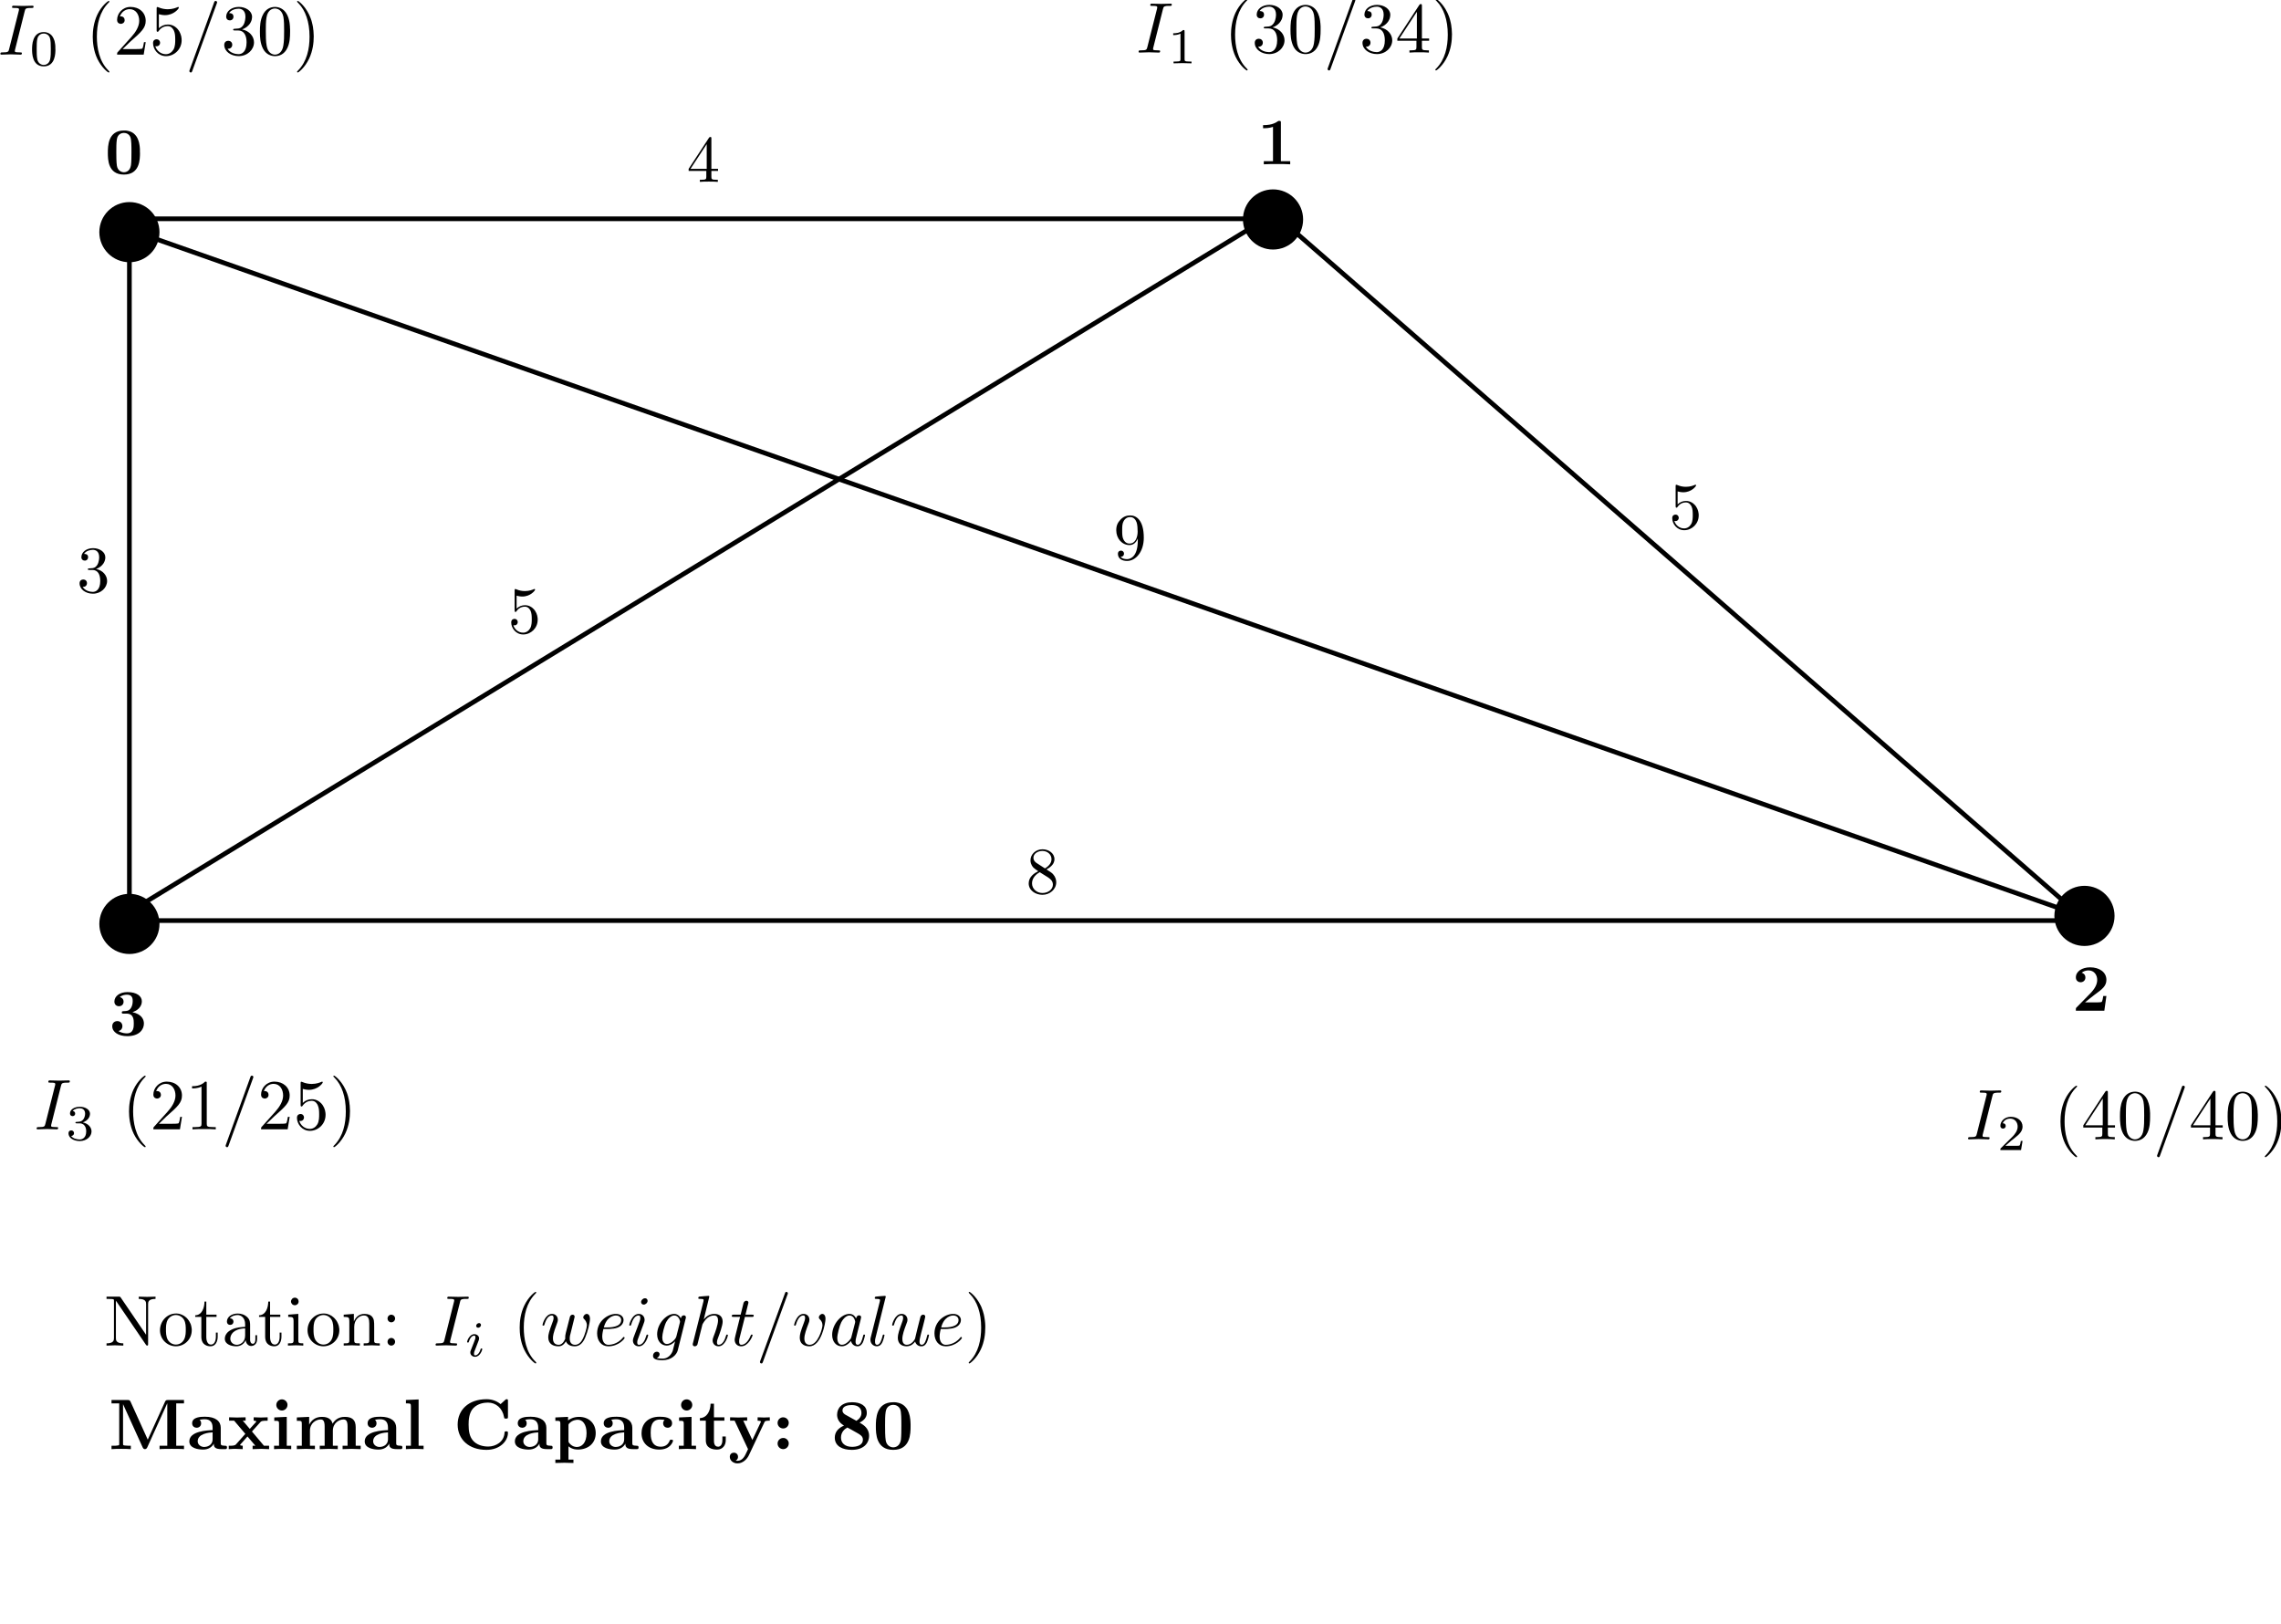 <?xml version="1.0" encoding="UTF-8" standalone="no"?>
<!-- Created with Inkscape (http://www.inkscape.org/) -->

<svg
   xmlns:ns0="http://www.iki.fi/pav/software/textext/"
   xmlns:dc="http://purl.org/dc/elements/1.1/"
   xmlns:cc="http://creativecommons.org/ns#"
   xmlns:rdf="http://www.w3.org/1999/02/22-rdf-syntax-ns#"
   xmlns:svg="http://www.w3.org/2000/svg"
   xmlns="http://www.w3.org/2000/svg"
   xmlns:sodipodi="http://sodipodi.sourceforge.net/DTD/sodipodi-0.dtd"
   xmlns:inkscape="http://www.inkscape.org/namespaces/inkscape"
   width="487.52"
   height="347.108"
   id="svg2"
   version="1.1"
   inkscape:version="0.48.4 r9939"
   sodipodi:docname="scenario.pdf">
  <sodipodi:namedview
     id="base"
     pagecolor="#ffffff"
     bordercolor="#666666"
     borderopacity="1.0"
     inkscape:pageopacity="0.0"
     inkscape:pageshadow="2"
     inkscape:zoom="1.4"
     inkscape:cx="56.638984"
     inkscape:cy="134.61088"
     inkscape:document-units="px"
     inkscape:current-layer="layer1"
     showgrid="false"
     inkscape:window-width="1855"
     inkscape:window-height="1056"
     inkscape:window-x="65"
     inkscape:window-y="24"
     inkscape:window-maximized="1"
     fit-margin-top="0"
     fit-margin-left="0"
     fit-margin-right="0"
     fit-margin-bottom="0" />
  <defs
     id="defs4" />
  <g
     transform="translate(-128.056,-27.026)"
     id="layer1"
     inkscape:groupmode="layer"
     inkscape:label="Layer 1">
    <path
       d="m 100,118.076 c 0,3.55 -2.878,6.429 -6.429,6.429 -3.55,0 -6.429,-2.878 -6.429,-6.429 0,-3.55 2.878,-6.429 6.429,-6.429 3.55,0 6.429,2.878 6.429,6.429 z"
       sodipodi:ry="6.4285712"
       sodipodi:rx="6.4285712"
       sodipodi:cy="118.07647"
       sodipodi:cx="93.571426"
       id="path3023-7"
       style="fill:#000000;fill-opacity:1"
       sodipodi:type="arc"
       transform="translate(62.143,-41.429)" />
    <path
       d="m 100,118.076 c 0,3.55 -2.878,6.429 -6.429,6.429 -3.55,0 -6.429,-2.878 -6.429,-6.429 0,-3.55 2.878,-6.429 6.429,-6.429 3.55,0 6.429,2.878 6.429,6.429 z"
       sodipodi:ry="6.4285712"
       sodipodi:rx="6.4285712"
       sodipodi:cy="118.07647"
       sodipodi:cx="93.571426"
       id="path3023-7-1"
       style="fill:#000000;fill-opacity:1"
       sodipodi:type="arc"
       transform="translate(62.143,106.429)" />
    <path
       d="m 100,118.076 c 0,3.55 -2.878,6.429 -6.429,6.429 -3.55,0 -6.429,-2.878 -6.429,-6.429 0,-3.55 2.878,-6.429 6.429,-6.429 3.55,0 6.429,2.878 6.429,6.429 z"
       sodipodi:ry="6.4285712"
       sodipodi:rx="6.4285712"
       sodipodi:cy="118.07647"
       sodipodi:cx="93.571426"
       id="path3023-7-1-0"
       style="fill:#000000;fill-opacity:1"
       sodipodi:type="arc"
       transform="translate(480,104.714)" />
    <path
       d="m 100,118.076 c 0,3.55 -2.878,6.429 -6.429,6.429 -3.55,0 -6.429,-2.878 -6.429,-6.429 0,-3.55 2.878,-6.429 6.429,-6.429 3.55,0 6.429,2.878 6.429,6.429 z"
       sodipodi:ry="6.4285712"
       sodipodi:rx="6.4285712"
       sodipodi:cy="118.07647"
       sodipodi:cx="93.571426"
       id="path3023-7-1-0-5"
       style="fill:#000000;fill-opacity:1"
       sodipodi:type="arc"
       transform="translate(306.571,-44.143)" />
    <path
       inkscape:connector-curvature="0"
       id="path5970"
       d="M 402.143,71.648 155,222.362"
       style="fill:none;stroke:#000000;stroke-width:1px;stroke-linecap:butt;stroke-linejoin:miter;stroke-opacity:1" />
    <path
       inkscape:connector-curvature="0"
       id="path7029"
       d="m 155.714,74.505 0,147.143"
       style="fill:none;stroke:#000000;stroke-width:1px;stroke-linecap:butt;stroke-linejoin:miter;stroke-opacity:1" />
    <path
       inkscape:connector-curvature="0"
       id="path7035"
       d="m 397.857,73.791 -244.286,0"
       style="fill:none;stroke:#000000;stroke-width:1px;stroke-linecap:butt;stroke-linejoin:miter;stroke-opacity:1" />
    <path
       transform="translate(130.092,6.311)"
       inkscape:connector-curvature="0"
       id="path9509"
       d="m 23.571,217.48 420.714,0"
       style="fill:none;stroke:#000000;stroke-width:1px;stroke-linecap:butt;stroke-linejoin:miter;stroke-opacity:1" />
    <path
       transform="translate(130.092,6.311)"
       inkscape:connector-curvature="0"
       id="path9511"
       d="M 270.714,66.765 442.143,216.051"
       style="fill:none;stroke:#000000;stroke-width:1px;stroke-linecap:butt;stroke-linejoin:miter;stroke-opacity:1" />
    <path
       transform="translate(130.092,6.311)"
       inkscape:connector-curvature="0"
       id="path9513"
       d="M 27.143,70.337 443.571,216.765"
       style="fill:none;stroke:#000000;stroke-width:1px;stroke-linecap:butt;stroke-linejoin:miter;stroke-opacity:1" />
    <g
       id="g11387"
       transform="matrix(1.54,0,0,-1.54,26.804,1050.398)"
       xml:space="preserve"
       stroke-miterlimit="10.433"
       font-style="normal"
       font-variant="normal"
       font-weight="normal"
       font-stretch="normal"
       font-size-adjust="none"
       letter-spacing="normal"
       word-spacing="normal"
       ns0:text="$I_1$ (30/34) \\\\\n"
       ns0:preamble=""
       style="font-style:normal;font-variant:normal;font-weight:normal;font-stretch:normal;letter-spacing:normal;word-spacing:normal;text-anchor:start;fill:none;stroke:#000000;stroke-linecap:butt;stroke-linejoin:miter;stroke-miterlimit:10.433;stroke-opacity:1;stroke-dasharray:none;stroke-dashoffset:0"><path
         style="fill:#000000;stroke-width:0"
         inkscape:connector-curvature="0"
         d="m 227.15,663.26 0.01,0.03 0.01,0.03 0.01,0.03 0.01,0.03 0,0.02 0.01,0.03 0.01,0.02 0.01,0.03 0.01,0.02 0.01,0.02 0.02,0.02 0.01,0.02 0.02,0.01 0.01,0.02 0.02,0.01 0.02,0.02 0.03,0.01 0.02,0.01 0.03,0.01 0.03,0.01 0.03,0.01 0.02,0 0.02,0.01 0.02,0 0.02,0 0.02,0.01 0.02,0 0.02,0 0.02,0.01 0.03,0 0.02,0 0.03,0 0.02,0 0.03,0.01 0.03,0 0.03,0 0.03,0 0.03,0 0.03,0 0.03,0 0.04,0 0.03,0 0.04,0 c 0.24,0 0.32,0 0.32,0.19 0,0.12 -0.11,0.12 -0.15,0.12 -0.29,0 -1.03,-0.03 -1.32,-0.03 -0.29,0 -1.02,0.03 -1.32,0.03 -0.07,0 -0.2,0 -0.2,-0.2 0,-0.11 0.09,-0.11 0.28,-0.11 0.42,0 0.69,0 0.69,-0.19 0,-0.05 0,-0.07 -0.02,-0.16 l -1.35,-5.35 c -0.09,-0.37 -0.11,-0.47 -0.9,-0.47 -0.23,0 -0.32,0 -0.32,-0.2 0,-0.11 0.12,-0.11 0.15,-0.11 0.29,0 1.01,0.04 1.3,0.04 0.3,0 1.04,-0.04 1.34,-0.04 0.08,0 0.2,0 0.2,0.19 0,0.12 -0.08,0.12 -0.3,0.12 -0.18,0 -0.23,0 -0.43,0.02 -0.21,0.02 -0.25,0.06 -0.25,0.17 0,0.08 0.02,0.16 0.04,0.23 z"
         id="path11389" /><path
         style="fill:#000000;stroke-width:0"
         inkscape:connector-curvature="0"
         d="m 230.15,660.16 -0.01,0.01 0,0.01 0,0.01 0,0.01 0,0 0,0.01 0,0.01 0,0.01 0,0 0,0.01 0,0.01 0,0 0,0.01 0,0 0,0.01 0,0 0,0.01 0,0 0,0.01 -0.01,0.01 0,0.01 0,0 -0.01,0.01 0,0.01 -0.01,0 0,0.01 -0.01,0 0,0 -0.01,0.01 -0.01,0 -0.01,0 -0.01,0 0,0 -0.01,0 0,0 -0.01,0.01 -0.01,0 0,0 -0.01,0 -0.01,0 0,0 -0.01,0 -0.01,0 0,0 -0.01,0 -0.01,0 -0.01,0 -0.01,0 0,0 -0.01,0 c -0.45,-0.44 -1.08,-0.45 -1.37,-0.45 v -0.25 c 0.17,0 0.63,0 1.01,0.2 v -3.55 c 0,-0.23 0,-0.32 -0.7,-0.32 h -0.26 v -0.25 c 0.12,0.01 0.98,0.03 1.24,0.03 0.21,0 1.09,-0.02 1.25,-0.03 v 0.25 h -0.27 c -0.69,0 -0.69,0.09 -0.69,0.32 z"
         id="path11391" /><path
         style="fill:#000000;stroke-width:0"
         inkscape:connector-curvature="0"
         d="m 238.9,654.85 -0.01,0.01 0,0 0,0 0,0.01 0,0 0,0 0,0.01 0,0 0,0 0,0.01 -0.01,0 0,0.01 0,0 -0.01,0.01 0,0 -0.01,0.01 0,0.01 -0.01,0 0,0.01 0,0 -0.01,0.01 0,0 0,0 -0.01,0.01 0,0 -0.01,0.01 0,0 -0.01,0.01 0,0 -0.01,0.01 0,0 -0.01,0.01 0,0.01 -0.01,0 0,0.01 -0.01,0.01 -0.01,0 0,0.01 -0.01,0.01 -0.01,0 -0.01,0.01 0,0.01 c -1.25,1.25 -1.57,3.13 -1.57,4.65 0,1.73 0.38,3.45 1.61,4.7 0.13,0.12 0.13,0.14 0.13,0.17 0,0.07 -0.05,0.09 -0.1,0.09 -0.1,0 -1,-0.67 -1.59,-1.93 -0.5,-1.09 -0.62,-2.2 -0.62,-3.03 0,-0.78 0.11,-1.98 0.65,-3.1 0.6,-1.22 1.46,-1.87 1.56,-1.87 0.05,0 0.1,0.03 0.1,0.1 z"
         id="path11393" /><path
         style="fill:#000000;stroke-width:0"
         inkscape:connector-curvature="0"
         d="m 242.36,660.73 0.08,0.03 0.07,0.03 0.07,0.03 0.08,0.03 0.07,0.04 0.06,0.04 0.07,0.04 0.06,0.04 0.07,0.04 0.06,0.05 0.06,0.05 0.05,0.05 0.06,0.05 0.05,0.05 0.05,0.06 0.04,0.05 0.05,0.06 0.04,0.06 0.04,0.06 0.04,0.06 0.03,0.07 0.04,0.06 0.03,0.07 0.02,0.06 0.03,0.07 0.02,0.07 0.01,0.07 0.02,0.07 0.01,0.07 0.01,0.07 0,0.08 0.01,0.07 c 0,0.81 -0.88,1.37 -1.84,1.37 -1,0 -1.76,-0.59 -1.76,-1.35 0,-0.33 0.22,-0.52 0.51,-0.52 0.31,0 0.51,0.22 0.51,0.51 0,0.5 -0.47,0.5 -0.62,0.5 0.31,0.48 0.97,0.61 1.32,0.61 0.41,0 0.96,-0.22 0.96,-1.11 0,-0.12 -0.02,-0.7 -0.28,-1.13 -0.3,-0.48 -0.64,-0.51 -0.88,-0.52 -0.08,-0.01 -0.32,-0.03 -0.39,-0.03 -0.08,-0.01 -0.15,-0.02 -0.15,-0.12 0,-0.11 0.07,-0.11 0.24,-0.11 h 0.43 c 0.82,0 1.19,-0.67 1.19,-1.65 0,-1.35 -0.69,-1.64 -1.13,-1.64 -0.42,0 -1.17,0.17 -1.52,0.76 0.35,-0.05 0.66,0.17 0.66,0.55 0,0.35 -0.27,0.55 -0.56,0.55 -0.24,0 -0.56,-0.14 -0.56,-0.57 0,-0.91 0.93,-1.56 2.01,-1.56 1.22,0 2.12,0.9 2.12,1.91 0,0.82 -0.62,1.59 -1.66,1.8 z"
         id="path11395" /><path
         style="fill:#000000;stroke-width:0"
         inkscape:connector-curvature="0"
         d="m 249.03,660.41 0,0.15 0,0.15 0,0.15 -0.01,0.15 -0.01,0.15 -0.01,0.14 -0.02,0.15 -0.01,0.15 -0.03,0.14 -0.02,0.15 -0.04,0.14 -0.03,0.15 -0.05,0.14 -0.05,0.14 -0.05,0.14 -0.03,0.07 -0.03,0.07 c -0.46,0.95 -1.28,1.11 -1.69,1.11 -0.6,0 -1.33,-0.26 -1.74,-1.18 -0.31,-0.69 -0.36,-1.46 -0.36,-2.26 0,-0.74 0.04,-1.63 0.44,-2.39 0.43,-0.8 1.16,-1 1.64,-1 v 0.21 c -0.38,0 -0.97,0.25 -1.15,1.21 -0.11,0.59 -0.11,1.51 -0.11,2.09 0,0.64 0,1.29 0.08,1.83 0.19,1.18 0.94,1.27 1.18,1.27 0.33,0 0.99,-0.18 1.18,-1.16 0.1,-0.56 0.1,-1.31 0.1,-1.94 0,-0.74 0,-1.42 -0.11,-2.05 -0.15,-0.95 -0.72,-1.25 -1.17,-1.25 h 0 v -0.21 c 0.54,0 1.3,0.2 1.74,1.15 0.32,0.68 0.36,1.46 0.36,2.24 z"
         id="path11397" /><path
         style="fill:#000000;stroke-width:0"
         inkscape:connector-curvature="0"
         d="m 253.8,664.31 0,0 0,0.01 0,0.01 0.01,0 0,0.01 0,0 0,0.01 0,0 0.01,0.01 0,0 0,0.01 0,0.01 0.01,0.01 0,0.01 0,0 0,0.01 0,0.01 0.01,0 0,0.01 0,0 0,0.01 0,0 0,0.01 0,0 0,0.01 0,0 0.01,0 0,0.01 0,0 0,0 0,0 0,0.01 0,0 0,0 0,0.01 c 0,0.11 -0.09,0.19 -0.2,0.19 -0.14,0 -0.18,-0.09 -0.21,-0.19 l -3.39,-9.36 C 250,655 250,654.97 250,654.95 c 0,-0.11 0.09,-0.2 0.2,-0.2 0.13,0 0.17,0.1 0.2,0.2 z"
         id="path11399" /><path
         style="fill:#000000;stroke-width:0"
         inkscape:connector-curvature="0"
         d="m 257.31,660.73 0.07,0.03 0.08,0.03 0.07,0.03 0.07,0.03 0.07,0.04 0.07,0.04 0.06,0.04 0.07,0.04 0.06,0.04 0.06,0.05 0.06,0.05 0.05,0.05 0.06,0.05 0.05,0.05 0.05,0.06 0.05,0.05 0.04,0.06 0.05,0.06 0.04,0.06 0.03,0.06 0.04,0.07 0.03,0.06 0.03,0.07 0.03,0.06 0.02,0.07 0.02,0.07 0.02,0.07 0.01,0.07 0.01,0.07 0.01,0.07 0.01,0.08 0,0.07 c 0,0.81 -0.88,1.37 -1.83,1.37 -1.01,0 -1.76,-0.59 -1.76,-1.35 0,-0.33 0.22,-0.52 0.5,-0.52 0.31,0 0.51,0.22 0.51,0.51 0,0.5 -0.47,0.5 -0.61,0.5 0.3,0.48 0.96,0.61 1.32,0.61 0.41,0 0.95,-0.22 0.95,-1.11 0,-0.12 -0.02,-0.7 -0.27,-1.13 -0.3,-0.48 -0.64,-0.51 -0.89,-0.52 -0.08,-0.01 -0.32,-0.03 -0.39,-0.03 -0.08,-0.01 -0.15,-0.02 -0.15,-0.12 0,-0.11 0.07,-0.11 0.24,-0.11 h 0.44 c 0.81,0 1.18,-0.67 1.18,-1.65 0,-1.35 -0.68,-1.64 -1.12,-1.64 -0.43,0 -1.18,0.17 -1.52,0.76 0.34,-0.05 0.65,0.17 0.65,0.55 0,0.35 -0.27,0.55 -0.55,0.55 -0.24,0 -0.56,-0.14 -0.56,-0.57 0,-0.91 0.92,-1.56 2.01,-1.56 1.21,0 2.12,0.9 2.12,1.91 0,0.82 -0.63,1.59 -1.66,1.8 z"
         id="path11401" /><path
         style="fill:#000000;stroke-width:0"
         inkscape:connector-curvature="0"
         d="m 262.33,658.87 v -0.86 c 0,-0.36 -0.02,-0.47 -0.76,-0.47 h -0.21 v -0.31 c 0.41,0.04 0.93,0.04 1.34,0.04 0.42,0 0.95,0 1.36,-0.04 v 0.31 h -0.21 c -0.74,0 -0.76,0.11 -0.76,0.47 v 0.86 h 1 v 0.31 h -1 v 4.52 c 0,0.2 0,0.26 -0.16,0.26 -0.09,0 -0.12,0 -0.2,-0.12 l -3.05,-4.66 h 0.28 l 2.43,3.71 v -3.71 h -2.43 -0.28 v -0.31 z"
         id="path11403" /><path
         style="fill:#000000;stroke-width:0"
         inkscape:connector-curvature="0"
         d="m 267.26,659.72 0,0.07 0,0.08 -0.01,0.08 0,0.08 -0.01,0.17 -0.01,0.17 -0.01,0.18 -0.03,0.19 -0.02,0.2 -0.03,0.2 -0.04,0.2 -0.05,0.21 -0.05,0.21 -0.06,0.21 -0.07,0.21 -0.08,0.21 -0.05,0.11 -0.04,0.11 -0.05,0.1 -0.05,0.11 c -0.59,1.22 -1.45,1.86 -1.55,1.86 -0.06,0 -0.1,-0.03 -0.1,-0.09 0,-0.03 0,-0.05 0.19,-0.23 0.97,-0.99 1.54,-2.57 1.54,-4.64 0,-1.7 -0.37,-3.45 -1.6,-4.7 -0.13,-0.12 -0.13,-0.14 -0.13,-0.17 0,-0.06 0.04,-0.1 0.1,-0.1 0.1,0 0.99,0.68 1.58,1.94 0.51,1.09 0.63,2.19 0.63,3.03 z"
         id="path11405" /></g>    <g
       style="font-style:normal;font-variant:normal;font-weight:normal;font-stretch:normal;letter-spacing:normal;word-spacing:normal;text-anchor:start;fill:none;stroke:#000000;stroke-linecap:butt;stroke-linejoin:miter;stroke-miterlimit:10.433;stroke-opacity:1;stroke-dasharray:none;stroke-dashoffset:0"
       ns0:preamble=""
       ns0:text="$I_3$ (21/25) \\\\\n"
       word-spacing="normal"
       letter-spacing="normal"
       font-size-adjust="none"
       font-stretch="normal"
       font-weight="normal"
       font-variant="normal"
       font-style="normal"
       stroke-miterlimit="10.433"
       xml:space="preserve"
       transform="matrix(1.54,0,0,-1.54,-208.721,1280.541)"
       id="g11547"><path
         style="fill:#000000;stroke-width:0"
         inkscape:connector-curvature="0"
         id="path11549"
         d="m 227.15,663.26 0.01,0.03 0.01,0.03 0.01,0.03 0.01,0.03 0,0.02 0.01,0.03 0.01,0.02 0.01,0.03 0.01,0.02 0.01,0.02 0.02,0.02 0.01,0.02 0.02,0.01 0.01,0.02 0.02,0.01 0.02,0.02 0.03,0.01 0.02,0.01 0.03,0.01 0.03,0.01 0.03,0.01 0.02,0 0.02,0.01 0.02,0 0.02,0 0.02,0.01 0.02,0 0.02,0 0.02,0.01 0.03,0 0.02,0 0.03,0 0.02,0 0.03,0.01 0.03,0 0.03,0 0.03,0 0.03,0 0.03,0 0.03,0 0.04,0 0.03,0 0.04,0 c 0.24,0 0.32,0 0.32,0.19 0,0.12 -0.11,0.12 -0.15,0.12 -0.29,0 -1.03,-0.03 -1.32,-0.03 -0.29,0 -1.02,0.03 -1.32,0.03 -0.07,0 -0.2,0 -0.2,-0.2 0,-0.11 0.09,-0.11 0.28,-0.11 0.42,0 0.69,0 0.69,-0.19 0,-0.05 0,-0.07 -0.02,-0.16 l -1.35,-5.35 c -0.09,-0.37 -0.11,-0.47 -0.9,-0.47 -0.23,0 -0.32,0 -0.32,-0.2 0,-0.11 0.12,-0.11 0.15,-0.11 0.29,0 1.01,0.04 1.3,0.04 0.3,0 1.04,-0.04 1.34,-0.04 0.08,0 0.2,0 0.2,0.19 0,0.12 -0.08,0.12 -0.3,0.12 -0.18,0 -0.23,0 -0.43,0.02 -0.21,0.02 -0.25,0.06 -0.25,0.17 0,0.08 0.02,0.16 0.04,0.23 z" /><path
         style="fill:#000000;stroke-width:0"
         inkscape:connector-curvature="0"
         id="path11551"
         d="m 229.71,658.06 0.05,0 0.05,0 0.05,-0.01 0.05,0 0.05,-0.01 0.04,-0.02 0.05,-0.01 0.04,-0.02 0.04,-0.02 0.04,-0.02 0.04,-0.02 0.04,-0.02 0.03,-0.03 0.04,-0.03 0.03,-0.03 0.03,-0.04 0.03,-0.03 0.03,-0.04 0.03,-0.04 0.02,-0.05 0.03,-0.04 0.02,-0.05 0.02,-0.05 0.02,-0.05 0.01,-0.05 0.02,-0.06 0.01,-0.05 0.01,-0.06 0.01,-0.07 0,-0.06 0.01,-0.07 0,-0.07 c 0,-0.86 -0.5,-1.12 -0.91,-1.12 -0.28,0 -0.89,0.08 -1.18,0.49 0.32,0.02 0.4,0.24 0.4,0.39 0,0.22 -0.17,0.38 -0.38,0.38 -0.2,0 -0.39,-0.11 -0.39,-0.4 0,-0.65 0.72,-1.08 1.57,-1.08 0.96,0 1.63,0.65 1.63,1.34 0,0.55 -0.44,1.09 -1.21,1.25 0.73,0.26 1,0.78 1,1.21 0,0.55 -0.64,0.96 -1.41,0.96 -0.77,0 -1.37,-0.38 -1.37,-0.93 0,-0.24 0.16,-0.37 0.37,-0.37 0.21,0 0.35,0.16 0.35,0.35 0,0.2 -0.14,0.35 -0.35,0.36 0.24,0.31 0.72,0.39 0.98,0.39 0.31,0 0.75,-0.16 0.75,-0.76 0,-0.29 -0.1,-0.61 -0.28,-0.83 -0.23,-0.26 -0.42,-0.28 -0.77,-0.3 -0.18,-0.01 -0.19,-0.01 -0.22,-0.02 -0.02,0 -0.07,-0.01 -0.07,-0.09 0,-0.1 0.06,-0.1 0.18,-0.1 z" /><path
         style="fill:#000000;stroke-width:0"
         inkscape:connector-curvature="0"
         id="path11553"
         d="m 238.9,654.85 -0.01,0.01 0,0 0,0 0,0.01 0,0 0,0 0,0.01 0,0 0,0 0,0.01 -0.01,0 0,0.01 0,0 -0.01,0.01 0,0 -0.01,0.01 0,0.01 -0.01,0 0,0.01 0,0 -0.01,0.01 0,0 0,0 -0.01,0.01 0,0 -0.01,0.01 0,0 -0.01,0.01 0,0 -0.01,0.01 0,0 -0.01,0.01 0,0.01 -0.01,0 0,0.01 -0.01,0.01 -0.01,0 0,0.01 -0.01,0.01 -0.01,0 -0.01,0.01 0,0.01 c -1.25,1.25 -1.57,3.13 -1.57,4.65 0,1.73 0.38,3.45 1.61,4.7 0.13,0.12 0.13,0.14 0.13,0.17 0,0.07 -0.05,0.09 -0.1,0.09 -0.1,0 -1,-0.67 -1.59,-1.93 -0.5,-1.09 -0.62,-2.2 -0.62,-3.03 0,-0.78 0.11,-1.98 0.65,-3.1 0.6,-1.22 1.46,-1.87 1.56,-1.87 0.05,0 0.1,0.03 0.1,0.1 z" /><path
         style="fill:#000000;stroke-width:0"
         inkscape:connector-curvature="0"
         id="path11555"
         d="m 240.74,658 1.05,1.02 c 1.56,1.37 2.15,1.91 2.15,2.9 0,1.14 -0.89,1.93 -2.11,1.93 -1.12,0 -1.86,-0.91 -1.86,-1.8 0,-0.55 0.5,-0.55 0.53,-0.55 0.17,0 0.52,0.12 0.52,0.52 0,0.26 -0.18,0.52 -0.53,0.52 -0.08,0 -0.1,0 -0.13,-0.01 0.23,0.64 0.77,1.01 1.35,1.01 0.9,0 1.33,-0.8 1.33,-1.62 0,-0.79 -0.5,-1.58 -1.05,-2.19 l -1.91,-2.13 c -0.11,-0.11 -0.11,-0.13 -0.11,-0.37 h 3.69 l 0.28,1.73 h -0.24 c -0.05,-0.3 -0.12,-0.73 -0.22,-0.88 C 243.41,658 242.75,658 242.53,658 z" /><path
         style="fill:#000000;stroke-width:0"
         inkscape:connector-curvature="0"
         id="path11557"
         d="m 247.38,663.59 0,0.01 0,0.01 0,0.02 0,0.01 0,0 0,0.01 0,0.01 0,0.01 0,0.01 0,0.01 0,0.01 0,0.01 0,0 0,0.01 0,0.01 0,0 0,0.01 0,0.01 0,0.01 -0.01,0.01 0,0.01 0,0.01 -0.01,0.01 0,0 -0.01,0.01 0,0.01 -0.01,0 0,0.01 -0.01,0 -0.01,0.01 -0.01,0 0,0 -0.01,0 0,0 -0.01,0 0,0 -0.01,0.01 -0.01,0 0,0 -0.01,0 -0.01,0 0,0 -0.01,0 -0.01,0 -0.01,0 -0.01,0 -0.01,0 -0.01,0 -0.01,0 -0.01,0 -0.01,0 -0.01,0 c -0.61,-0.63 -1.49,-0.63 -1.81,-0.63 v -0.31 c 0.2,0 0.79,0 1.31,0.25 v -5.14 c 0,-0.36 -0.03,-0.48 -0.93,-0.48 h -0.32 v -0.31 c 0.35,0.04 1.22,0.04 1.61,0.04 0.4,0 1.27,0 1.62,-0.04 v 0.31 h -0.32 c -0.9,0 -0.93,0.11 -0.93,0.48 z" /><path
         style="fill:#000000;stroke-width:0"
         inkscape:connector-curvature="0"
         id="path11559"
         d="m 253.8,664.31 0,0 0,0.01 0,0.01 0.01,0 0,0.01 0,0 0,0.01 0,0 0.01,0.01 0,0 0,0.01 0,0.01 0.01,0.01 0,0.01 0,0 0,0.01 0,0.01 0.01,0 0,0.01 0,0 0,0.01 0,0 0,0.01 0,0 0,0.01 0,0 0.01,0 0,0.01 0,0 0,0 0,0 0,0.01 0,0 0,0 0,0.01 c 0,0.11 -0.09,0.19 -0.2,0.19 -0.14,0 -0.18,-0.09 -0.21,-0.19 l -3.39,-9.36 C 250,655 250,654.97 250,654.95 c 0,-0.11 0.09,-0.2 0.2,-0.2 0.13,0 0.17,0.1 0.2,0.2 z" /><path
         style="fill:#000000;stroke-width:0"
         inkscape:connector-curvature="0"
         id="path11561"
         d="m 255.68,658 1.06,1.02 c 1.55,1.37 2.15,1.91 2.15,2.9 0,1.14 -0.9,1.93 -2.11,1.93 -1.13,0 -1.86,-0.91 -1.86,-1.8 0,-0.55 0.49,-0.55 0.53,-0.55 0.16,0 0.51,0.12 0.51,0.52 0,0.26 -0.18,0.52 -0.53,0.52 -0.07,0 -0.09,0 -0.12,-0.01 0.23,0.64 0.76,1.01 1.34,1.01 0.9,0 1.33,-0.8 1.33,-1.62 0,-0.79 -0.5,-1.58 -1.04,-2.19 l -1.91,-2.13 c -0.11,-0.11 -0.11,-0.13 -0.11,-0.37 h 3.69 l 0.28,1.73 h -0.25 c -0.05,-0.3 -0.12,-0.73 -0.22,-0.88 C 258.35,658 257.69,658 257.48,658 z" /><path
         style="fill:#000000;stroke-width:0"
         inkscape:connector-curvature="0"
         id="path11563"
         d="m 263.87,659.23 0,0.11 -0.01,0.11 -0.01,0.11 -0.02,0.1 -0.02,0.11 -0.02,0.1 -0.03,0.1 -0.04,0.1 -0.03,0.1 -0.04,0.09 -0.05,0.09 -0.05,0.09 -0.05,0.09 -0.05,0.08 -0.06,0.08 -0.06,0.07 -0.07,0.08 -0.07,0.06 -0.07,0.07 -0.07,0.06 -0.08,0.06 -0.08,0.05 -0.08,0.05 -0.08,0.04 -0.09,0.04 -0.09,0.04 -0.09,0.03 -0.09,0.02 -0.1,0.02 -0.09,0.02 -0.1,0 -0.1,0.01 c -0.48,0 -0.91,-0.16 -1.27,-0.51 v 1.94 c 0.2,-0.06 0.53,-0.13 0.85,-0.13 1.22,0 1.92,0.9 1.92,1.03 0,0.06 -0.03,0.11 -0.1,0.11 -0.01,0 -0.03,0 -0.08,-0.03 -0.2,-0.09 -0.69,-0.29 -1.35,-0.29 -0.4,0 -0.86,0.07 -1.33,0.28 -0.07,0.03 -0.09,0.03 -0.11,0.03 -0.1,0 -0.1,-0.08 -0.1,-0.24 v -2.94 c 0,-0.18 0,-0.26 0.14,-0.26 0.06,0 0.09,0.03 0.12,0.09 0.12,0.16 0.48,0.7 1.29,0.7 0.52,0 0.77,-0.46 0.84,-0.64 0.16,-0.37 0.18,-0.75 0.18,-1.25 0,-0.35 0,-0.94 -0.24,-1.36 -0.23,-0.39 -0.6,-0.65 -1.06,-0.65 -0.73,0 -1.29,0.53 -1.46,1.12 0.03,-0.01 0.06,-0.02 0.17,-0.02 0.32,0 0.49,0.25 0.49,0.48 0,0.24 -0.17,0.49 -0.49,0.49 -0.14,0 -0.49,-0.07 -0.49,-0.53 0,-0.85 0.69,-1.81 1.8,-1.81 1.15,0 2.17,0.95 2.17,2.21 z" /><path
         style="fill:#000000;stroke-width:0"
         inkscape:connector-curvature="0"
         id="path11565"
         d="m 267.26,659.72 0,0.07 0,0.08 -0.01,0.08 0,0.08 -0.01,0.17 -0.01,0.17 -0.01,0.18 -0.03,0.19 -0.02,0.2 -0.03,0.2 -0.04,0.2 -0.05,0.21 -0.05,0.21 -0.06,0.21 -0.07,0.21 -0.08,0.21 -0.05,0.11 -0.04,0.11 -0.05,0.1 -0.05,0.11 c -0.59,1.22 -1.45,1.86 -1.55,1.86 -0.06,0 -0.1,-0.03 -0.1,-0.09 0,-0.03 0,-0.05 0.19,-0.23 0.97,-0.99 1.54,-2.57 1.54,-4.64 0,-1.7 -0.37,-3.45 -1.6,-4.7 -0.13,-0.12 -0.13,-0.14 -0.13,-0.17 0,-0.06 0.04,-0.1 0.1,-0.1 0.1,0 0.99,0.68 1.58,1.94 0.51,1.09 0.63,2.19 0.63,3.03 z" /></g>    <g
       id="g11707"
       transform="matrix(1.54,0,0,-1.54,204.09,1282.684)"
       xml:space="preserve"
       stroke-miterlimit="10.433"
       font-style="normal"
       font-variant="normal"
       font-weight="normal"
       font-stretch="normal"
       font-size-adjust="none"
       letter-spacing="normal"
       word-spacing="normal"
       ns0:text="$I_2$ (40/40) \\\\"
       ns0:preamble=""
       style="font-style:normal;font-variant:normal;font-weight:normal;font-stretch:normal;letter-spacing:normal;word-spacing:normal;text-anchor:start;fill:none;stroke:#000000;stroke-linecap:butt;stroke-linejoin:miter;stroke-miterlimit:10.433;stroke-opacity:1;stroke-dasharray:none;stroke-dashoffset:0"><path
         style="fill:#000000;stroke-width:0"
         inkscape:connector-curvature="0"
         d="m 227.15,663.26 0.01,0.03 0.01,0.03 0.01,0.03 0.01,0.03 0,0.02 0.01,0.03 0.01,0.02 0.01,0.03 0.01,0.02 0.01,0.02 0.02,0.02 0.01,0.02 0.02,0.01 0.01,0.02 0.02,0.01 0.02,0.02 0.03,0.01 0.02,0.01 0.03,0.01 0.03,0.01 0.03,0.01 0.02,0 0.02,0.01 0.02,0 0.02,0 0.02,0.01 0.02,0 0.02,0 0.02,0.01 0.03,0 0.02,0 0.03,0 0.02,0 0.03,0.01 0.03,0 0.03,0 0.03,0 0.03,0 0.03,0 0.03,0 0.04,0 0.03,0 0.04,0 c 0.24,0 0.32,0 0.32,0.19 0,0.12 -0.11,0.12 -0.15,0.12 -0.29,0 -1.03,-0.03 -1.32,-0.03 -0.29,0 -1.02,0.03 -1.32,0.03 -0.07,0 -0.2,0 -0.2,-0.2 0,-0.11 0.09,-0.11 0.28,-0.11 0.42,0 0.69,0 0.69,-0.19 0,-0.05 0,-0.07 -0.02,-0.16 l -1.35,-5.35 c -0.09,-0.37 -0.11,-0.47 -0.9,-0.47 -0.23,0 -0.32,0 -0.32,-0.2 0,-0.11 0.12,-0.11 0.15,-0.11 0.29,0 1.01,0.04 1.3,0.04 0.3,0 1.04,-0.04 1.34,-0.04 0.08,0 0.2,0 0.2,0.19 0,0.12 -0.08,0.12 -0.3,0.12 -0.18,0 -0.23,0 -0.43,0.02 -0.21,0.02 -0.25,0.06 -0.25,0.17 0,0.08 0.02,0.16 0.04,0.23 z"
         id="path11709" /><path
         style="fill:#000000;stroke-width:0"
         inkscape:connector-curvature="0"
         d="m 231.33,657.01 h -0.24 c -0.02,-0.16 -0.09,-0.57 -0.18,-0.64 -0.06,-0.04 -0.59,-0.04 -0.69,-0.04 h -1.28 c 0.73,0.65 0.97,0.84 1.39,1.17 0.52,0.41 1,0.84 1,1.5 0,0.84 -0.74,1.36 -1.63,1.36 -0.86,0 -1.45,-0.61 -1.45,-1.25 0,-0.35 0.3,-0.39 0.37,-0.39 0.17,0 0.37,0.12 0.37,0.37 0,0.13 -0.05,0.37 -0.41,0.37 0.21,0.5 0.69,0.65 1.02,0.65 0.69,0 1.05,-0.54 1.05,-1.11 0,-0.6 -0.43,-1.08 -0.65,-1.33 l -1.68,-1.66 c -0.07,-0.06 -0.07,-0.07 -0.07,-0.27 h 2.87 z"
         id="path11711" /><path
         style="fill:#000000;stroke-width:0"
         inkscape:connector-curvature="0"
         d="m 238.9,654.85 -0.01,0.01 0,0 0,0 0,0.01 0,0 0,0 0,0.01 0,0 0,0 0,0.01 -0.01,0 0,0.01 0,0 -0.01,0.01 0,0 -0.01,0.01 0,0.01 -0.01,0 0,0.01 0,0 -0.01,0.01 0,0 0,0 -0.01,0.01 0,0 -0.01,0.01 0,0 -0.01,0.01 0,0 -0.01,0.01 0,0 -0.01,0.01 0,0.01 -0.01,0 0,0.01 -0.01,0.01 -0.01,0 0,0.01 -0.01,0.01 -0.01,0 -0.01,0.01 0,0.01 c -1.25,1.25 -1.57,3.13 -1.57,4.65 0,1.73 0.38,3.45 1.61,4.7 0.13,0.12 0.13,0.14 0.13,0.17 0,0.07 -0.05,0.09 -0.1,0.09 -0.1,0 -1,-0.67 -1.59,-1.93 -0.5,-1.09 -0.62,-2.2 -0.62,-3.03 0,-0.78 0.11,-1.98 0.65,-3.1 0.6,-1.22 1.46,-1.87 1.56,-1.87 0.05,0 0.1,0.03 0.1,0.1 z"
         id="path11713" /><path
         style="fill:#000000;stroke-width:0"
         inkscape:connector-curvature="0"
         d="m 242.4,658.87 v -0.86 c 0,-0.36 -0.02,-0.47 -0.75,-0.47 h -0.21 v -0.31 c 0.4,0.04 0.92,0.04 1.34,0.04 0.42,0 0.95,0 1.35,-0.04 v 0.31 h -0.21 c -0.73,0 -0.75,0.11 -0.75,0.47 v 0.86 h 0.99 v 0.31 h -0.99 v 4.52 c 0,0.2 0,0.26 -0.16,0.26 -0.09,0 -0.12,0 -0.2,-0.12 l -3.05,-4.66 h 0.27 l 2.43,3.71 v -3.71 h -2.43 -0.27 v -0.31 z"
         id="path11715" /><path
         style="fill:#000000;stroke-width:0"
         inkscape:connector-curvature="0"
         d="m 249.03,660.41 0,0.15 0,0.15 0,0.15 -0.01,0.15 -0.01,0.15 -0.01,0.14 -0.02,0.15 -0.01,0.15 -0.03,0.14 -0.02,0.15 -0.04,0.14 -0.03,0.15 -0.05,0.14 -0.05,0.14 -0.05,0.14 -0.03,0.07 -0.03,0.07 c -0.46,0.95 -1.28,1.11 -1.69,1.11 -0.6,0 -1.33,-0.26 -1.74,-1.18 -0.31,-0.69 -0.36,-1.46 -0.36,-2.26 0,-0.74 0.04,-1.63 0.44,-2.39 0.43,-0.8 1.16,-1 1.64,-1 v 0.21 c -0.38,0 -0.97,0.25 -1.15,1.21 -0.11,0.59 -0.11,1.51 -0.11,2.09 0,0.64 0,1.29 0.08,1.83 0.19,1.18 0.94,1.27 1.18,1.27 0.33,0 0.99,-0.18 1.18,-1.16 0.1,-0.56 0.1,-1.31 0.1,-1.94 0,-0.74 0,-1.42 -0.11,-2.05 -0.15,-0.95 -0.72,-1.25 -1.17,-1.25 h 0 v -0.21 c 0.54,0 1.3,0.2 1.74,1.15 0.32,0.68 0.36,1.46 0.36,2.24 z"
         id="path11717" /><path
         style="fill:#000000;stroke-width:0"
         inkscape:connector-curvature="0"
         d="m 253.8,664.31 0,0 0,0.01 0,0.01 0.01,0 0,0.01 0,0 0,0.01 0,0 0.01,0.01 0,0 0,0.01 0,0.01 0.01,0.01 0,0.01 0,0 0,0.01 0,0.01 0.01,0 0,0.01 0,0 0,0.01 0,0 0,0.01 0,0 0,0.01 0,0 0.01,0 0,0.01 0,0 0,0 0,0 0,0.01 0,0 0,0 0,0.01 c 0,0.11 -0.09,0.19 -0.2,0.19 -0.14,0 -0.18,-0.09 -0.21,-0.19 l -3.39,-9.36 C 250,655 250,654.97 250,654.95 c 0,-0.11 0.09,-0.2 0.2,-0.2 0.13,0 0.17,0.1 0.2,0.2 z"
         id="path11719" /><path
         style="fill:#000000;stroke-width:0"
         inkscape:connector-curvature="0"
         d="m 257.35,658.87 v -0.86 c 0,-0.36 -0.02,-0.47 -0.76,-0.47 h -0.21 v -0.31 c 0.41,0.04 0.93,0.04 1.34,0.04 0.42,0 0.95,0 1.36,-0.04 v 0.31 h -0.21 c -0.74,0 -0.76,0.11 -0.76,0.47 v 0.86 h 1 v 0.31 h -1 v 4.52 c 0,0.2 0,0.26 -0.16,0.26 -0.09,0 -0.12,0 -0.2,-0.12 l -3.05,-4.66 h 0.28 l 2.42,3.71 v -3.71 h -2.42 -0.28 v -0.31 z"
         id="path11721" /><path
         style="fill:#000000;stroke-width:0"
         inkscape:connector-curvature="0"
         d="m 263.98,660.41 0,0.15 0,0.15 -0.01,0.15 -0.01,0.15 0,0.15 -0.02,0.14 -0.01,0.15 -0.02,0.15 -0.02,0.14 -0.03,0.15 -0.03,0.14 -0.04,0.15 -0.04,0.14 -0.05,0.14 -0.06,0.14 -0.03,0.07 -0.03,0.07 c -0.46,0.95 -1.27,1.11 -1.69,1.11 -0.6,0 -1.32,-0.26 -1.73,-1.18 -0.32,-0.69 -0.37,-1.46 -0.37,-2.26 0,-0.74 0.04,-1.63 0.45,-2.39 0.43,-0.8 1.15,-1 1.64,-1 v 0.21 c -0.39,0 -0.98,0.25 -1.15,1.21 -0.12,0.59 -0.12,1.51 -0.12,2.09 0,0.64 0,1.29 0.09,1.83 0.18,1.18 0.93,1.27 1.18,1.27 0.33,0 0.98,-0.18 1.17,-1.16 0.1,-0.56 0.1,-1.31 0.1,-1.94 0,-0.74 0,-1.42 -0.11,-2.05 -0.15,-0.95 -0.71,-1.25 -1.16,-1.25 h 0 v -0.21 c 0.54,0 1.29,0.2 1.73,1.15 0.32,0.68 0.37,1.46 0.37,2.24 z"
         id="path11723" /><path
         style="fill:#000000;stroke-width:0"
         inkscape:connector-curvature="0"
         d="m 267.26,659.72 0,0.07 0,0.08 -0.01,0.08 0,0.08 -0.01,0.17 -0.01,0.17 -0.01,0.18 -0.03,0.19 -0.02,0.2 -0.03,0.2 -0.04,0.2 -0.05,0.21 -0.05,0.21 -0.06,0.21 -0.07,0.21 -0.08,0.21 -0.05,0.11 -0.04,0.11 -0.05,0.1 -0.05,0.11 c -0.59,1.22 -1.45,1.86 -1.55,1.86 -0.06,0 -0.1,-0.03 -0.1,-0.09 0,-0.03 0,-0.05 0.19,-0.23 0.97,-0.99 1.54,-2.57 1.54,-4.64 0,-1.7 -0.37,-3.45 -1.6,-4.7 -0.13,-0.12 -0.13,-0.14 -0.13,-0.17 0,-0.06 0.04,-0.1 0.1,-0.1 0.1,0 0.99,0.68 1.58,1.94 0.51,1.09 0.63,2.19 0.63,3.03 z"
         id="path11725" /></g>    <g
       style="font-style:normal;font-variant:normal;font-weight:normal;font-stretch:normal;letter-spacing:normal;word-spacing:normal;text-anchor:start;fill:none;stroke:#000000;stroke-linecap:butt;stroke-linejoin:miter;stroke-miterlimit:10.433;stroke-opacity:1;stroke-dasharray:none;stroke-dashoffset:0"
       ns0:preamble=""
       ns0:text="$I_0$ (25/30) \\\\\n"
       word-spacing="normal"
       letter-spacing="normal"
       font-size-adjust="none"
       font-stretch="normal"
       font-weight="normal"
       font-variant="normal"
       font-style="normal"
       stroke-miterlimit="10.433"
       xml:space="preserve"
       transform="matrix(1.54,0,0,-1.54,-216.471,1050.835)"
       id="content"><path
         style="fill:#000000;stroke-width:0"
         inkscape:connector-curvature="0"
         id="path11887"
         d="m 227.15,663.26 0.01,0.03 0.01,0.03 0.01,0.03 0.01,0.03 0,0.02 0.01,0.03 0.01,0.02 0.01,0.03 0.01,0.02 0.01,0.02 0.02,0.02 0.01,0.02 0.02,0.01 0.01,0.02 0.02,0.01 0.02,0.02 0.03,0.01 0.02,0.01 0.03,0.01 0.03,0.01 0.03,0.01 0.02,0 0.02,0.01 0.02,0 0.02,0 0.02,0.01 0.02,0 0.02,0 0.02,0.01 0.03,0 0.02,0 0.03,0 0.02,0 0.03,0.01 0.03,0 0.03,0 0.03,0 0.03,0 0.03,0 0.03,0 0.04,0 0.03,0 0.04,0 c 0.24,0 0.32,0 0.32,0.19 0,0.12 -0.11,0.12 -0.15,0.12 -0.29,0 -1.03,-0.03 -1.32,-0.03 -0.29,0 -1.02,0.03 -1.32,0.03 -0.07,0 -0.2,0 -0.2,-0.2 0,-0.11 0.09,-0.11 0.28,-0.11 0.42,0 0.69,0 0.69,-0.19 0,-0.05 0,-0.07 -0.02,-0.16 l -1.35,-5.35 c -0.09,-0.37 -0.11,-0.47 -0.9,-0.47 -0.23,0 -0.32,0 -0.32,-0.2 0,-0.11 0.12,-0.11 0.15,-0.11 0.29,0 1.01,0.04 1.3,0.04 0.3,0 1.04,-0.04 1.34,-0.04 0.08,0 0.2,0 0.2,0.19 0,0.12 -0.08,0.12 -0.3,0.12 -0.18,0 -0.23,0 -0.43,0.02 -0.21,0.02 -0.25,0.06 -0.25,0.17 0,0.08 0.02,0.16 0.04,0.23 z" /><path
         style="fill:#000000;stroke-width:0"
         inkscape:connector-curvature="0"
         id="path11889"
         d="m 231.41,657.96 -0.01,0.14 0,0.14 0,0.13 -0.01,0.12 -0.01,0.13 -0.02,0.12 -0.02,0.11 -0.02,0.11 -0.02,0.11 -0.03,0.11 -0.04,0.1 -0.04,0.1 -0.04,0.1 -0.05,0.09 -0.05,0.1 -0.03,0.04 -0.03,0.05 c -0.21,0.32 -0.64,0.6 -1.2,0.6 v -0.2 c 0.38,0 0.74,-0.23 0.86,-0.63 0.11,-0.37 0.12,-0.87 0.12,-1.48 0,-0.52 0,-1.03 -0.09,-1.47 -0.14,-0.63 -0.61,-0.78 -0.89,-0.78 h 0 c -0.32,0 -0.75,0.18 -0.89,0.75 -0.09,0.42 -0.09,0.98 -0.09,1.5 0,0.51 0,1.04 0.1,1.42 0.15,0.55 0.59,0.69 0.88,0.69 v 0.2 c -1.62,0 -1.62,-1.9 -1.62,-2.4 0,-0.5 0,-2.36 1.62,-2.36 1.62,0 1.62,1.86 1.62,2.36 z" /><path
         style="fill:#000000;stroke-width:0"
         inkscape:connector-curvature="0"
         id="path11891"
         d="m 238.9,654.85 -0.01,0.01 0,0 0,0 0,0.01 0,0 0,0 0,0.01 0,0 0,0 0,0.01 -0.01,0 0,0.01 0,0 -0.01,0.01 0,0 -0.01,0.01 0,0.01 -0.01,0 0,0.01 0,0 -0.01,0.01 0,0 0,0 -0.01,0.01 0,0 -0.01,0.01 0,0 -0.01,0.01 0,0 -0.01,0.01 0,0 -0.01,0.01 0,0.01 -0.01,0 0,0.01 -0.01,0.01 -0.01,0 0,0.01 -0.01,0.01 -0.01,0 -0.01,0.01 0,0.01 c -1.25,1.25 -1.57,3.13 -1.57,4.65 0,1.73 0.38,3.45 1.61,4.7 0.13,0.12 0.13,0.14 0.13,0.17 0,0.07 -0.05,0.09 -0.1,0.09 -0.1,0 -1,-0.67 -1.59,-1.93 -0.5,-1.09 -0.62,-2.2 -0.62,-3.03 0,-0.78 0.11,-1.98 0.65,-3.1 0.6,-1.22 1.46,-1.87 1.56,-1.87 0.05,0 0.1,0.03 0.1,0.1 z" /><path
         style="fill:#000000;stroke-width:0"
         inkscape:connector-curvature="0"
         id="path11893"
         d="m 240.74,658 1.05,1.02 c 1.56,1.37 2.15,1.91 2.15,2.9 0,1.14 -0.89,1.93 -2.11,1.93 -1.12,0 -1.86,-0.91 -1.86,-1.8 0,-0.55 0.5,-0.55 0.53,-0.55 0.17,0 0.52,0.12 0.52,0.52 0,0.26 -0.18,0.52 -0.53,0.52 -0.08,0 -0.1,0 -0.13,-0.01 0.23,0.64 0.77,1.01 1.35,1.01 0.9,0 1.33,-0.8 1.33,-1.62 0,-0.79 -0.5,-1.58 -1.05,-2.19 l -1.91,-2.13 c -0.11,-0.11 -0.11,-0.13 -0.11,-0.37 h 3.69 l 0.28,1.73 h -0.24 c -0.05,-0.3 -0.12,-0.73 -0.22,-0.88 C 243.41,658 242.75,658 242.53,658 z" /><path
         style="fill:#000000;stroke-width:0"
         inkscape:connector-curvature="0"
         id="path11895"
         d="m 248.93,659.23 -0.01,0.11 0,0.11 -0.02,0.11 -0.01,0.1 -0.02,0.11 -0.03,0.1 -0.03,0.1 -0.03,0.1 -0.04,0.1 -0.04,0.09 -0.04,0.09 -0.05,0.09 -0.05,0.09 -0.06,0.08 -0.06,0.08 -0.06,0.07 -0.06,0.08 -0.07,0.06 -0.07,0.07 -0.08,0.06 -0.07,0.06 -0.08,0.05 -0.08,0.05 -0.09,0.04 -0.08,0.04 -0.09,0.04 -0.09,0.03 -0.1,0.02 -0.09,0.02 -0.1,0.02 -0.1,0 -0.09,0.01 c -0.48,0 -0.91,-0.16 -1.27,-0.51 v 1.94 c 0.2,-0.06 0.53,-0.13 0.85,-0.13 1.22,0 1.92,0.9 1.92,1.03 0,0.06 -0.03,0.11 -0.1,0.11 -0.01,0 -0.03,0 -0.08,-0.03 -0.2,-0.09 -0.69,-0.29 -1.35,-0.29 -0.4,0 -0.86,0.07 -1.33,0.28 -0.08,0.03 -0.1,0.03 -0.12,0.03 -0.1,0 -0.1,-0.08 -0.1,-0.24 v -2.94 c 0,-0.18 0,-0.26 0.14,-0.26 0.07,0 0.09,0.03 0.13,0.09 0.11,0.16 0.48,0.7 1.28,0.7 0.52,0 0.77,-0.46 0.85,-0.64 0.16,-0.37 0.18,-0.75 0.18,-1.25 0,-0.35 0,-0.94 -0.24,-1.36 -0.24,-0.39 -0.61,-0.65 -1.06,-0.65 -0.73,0 -1.3,0.53 -1.47,1.12 0.03,-0.01 0.06,-0.02 0.17,-0.02 0.33,0 0.5,0.25 0.5,0.48 0,0.24 -0.17,0.49 -0.5,0.49 -0.14,0 -0.48,-0.07 -0.48,-0.53 0,-0.85 0.68,-1.81 1.8,-1.81 1.15,0 2.17,0.95 2.17,2.21 z" /><path
         style="fill:#000000;stroke-width:0"
         inkscape:connector-curvature="0"
         id="path11897"
         d="m 253.8,664.31 0,0 0,0.01 0,0.01 0.01,0 0,0.01 0,0 0,0.01 0,0 0.01,0.01 0,0 0,0.01 0,0.01 0.01,0.01 0,0.01 0,0 0,0.01 0,0.01 0.01,0 0,0.01 0,0 0,0.01 0,0 0,0.01 0,0 0,0.01 0,0 0.01,0 0,0.01 0,0 0,0 0,0 0,0.01 0,0 0,0 0,0.01 c 0,0.11 -0.09,0.19 -0.2,0.19 -0.14,0 -0.18,-0.09 -0.21,-0.19 l -3.39,-9.36 C 250,655 250,654.97 250,654.95 c 0,-0.11 0.09,-0.2 0.2,-0.2 0.13,0 0.17,0.1 0.2,0.2 z" /><path
         style="fill:#000000;stroke-width:0"
         inkscape:connector-curvature="0"
         id="path11899"
         d="m 257.31,660.73 0.07,0.03 0.08,0.03 0.07,0.03 0.07,0.03 0.07,0.04 0.07,0.04 0.06,0.04 0.07,0.04 0.06,0.04 0.06,0.05 0.06,0.05 0.05,0.05 0.06,0.05 0.05,0.05 0.05,0.06 0.05,0.05 0.04,0.06 0.05,0.06 0.04,0.06 0.03,0.06 0.04,0.07 0.03,0.06 0.03,0.07 0.03,0.06 0.02,0.07 0.02,0.07 0.02,0.07 0.01,0.07 0.01,0.07 0.01,0.07 0.01,0.08 0,0.07 c 0,0.81 -0.88,1.37 -1.83,1.37 -1.01,0 -1.76,-0.59 -1.76,-1.35 0,-0.33 0.22,-0.52 0.5,-0.52 0.31,0 0.51,0.22 0.51,0.51 0,0.5 -0.47,0.5 -0.61,0.5 0.3,0.48 0.96,0.61 1.32,0.61 0.41,0 0.95,-0.22 0.95,-1.11 0,-0.12 -0.02,-0.7 -0.27,-1.13 -0.3,-0.48 -0.64,-0.51 -0.89,-0.52 -0.08,-0.01 -0.32,-0.03 -0.39,-0.03 -0.08,-0.01 -0.15,-0.02 -0.15,-0.12 0,-0.11 0.07,-0.11 0.24,-0.11 h 0.44 c 0.81,0 1.18,-0.67 1.18,-1.65 0,-1.35 -0.68,-1.64 -1.12,-1.64 -0.43,0 -1.18,0.17 -1.52,0.76 0.34,-0.05 0.65,0.17 0.65,0.55 0,0.35 -0.27,0.55 -0.55,0.55 -0.24,0 -0.56,-0.14 -0.56,-0.57 0,-0.91 0.92,-1.56 2.01,-1.56 1.21,0 2.12,0.9 2.12,1.91 0,0.82 -0.63,1.59 -1.66,1.8 z" /><path
         style="fill:#000000;stroke-width:0"
         inkscape:connector-curvature="0"
         id="path11901"
         d="m 263.98,660.41 0,0.15 0,0.15 -0.01,0.15 -0.01,0.15 0,0.15 -0.02,0.14 -0.01,0.15 -0.02,0.15 -0.02,0.14 -0.03,0.15 -0.03,0.14 -0.04,0.15 -0.04,0.14 -0.05,0.14 -0.06,0.14 -0.03,0.07 -0.03,0.07 c -0.46,0.95 -1.27,1.11 -1.69,1.11 -0.6,0 -1.32,-0.26 -1.73,-1.18 -0.32,-0.69 -0.37,-1.46 -0.37,-2.26 0,-0.74 0.04,-1.63 0.45,-2.39 0.43,-0.8 1.15,-1 1.64,-1 v 0.21 c -0.39,0 -0.98,0.25 -1.15,1.21 -0.12,0.59 -0.12,1.51 -0.12,2.09 0,0.64 0,1.29 0.09,1.83 0.18,1.18 0.93,1.27 1.18,1.27 0.33,0 0.98,-0.18 1.17,-1.16 0.1,-0.56 0.1,-1.31 0.1,-1.94 0,-0.74 0,-1.42 -0.11,-2.05 -0.15,-0.95 -0.71,-1.25 -1.16,-1.25 h 0 v -0.21 c 0.54,0 1.29,0.2 1.73,1.15 0.32,0.68 0.37,1.46 0.37,2.24 z" /><path
         style="fill:#000000;stroke-width:0"
         inkscape:connector-curvature="0"
         id="path11903"
         d="m 267.26,659.72 0,0.07 0,0.08 -0.01,0.08 0,0.08 -0.01,0.17 -0.01,0.17 -0.01,0.18 -0.03,0.19 -0.02,0.2 -0.03,0.2 -0.04,0.2 -0.05,0.21 -0.05,0.21 -0.06,0.21 -0.07,0.21 -0.08,0.21 -0.05,0.11 -0.04,0.11 -0.05,0.1 -0.05,0.11 c -0.59,1.22 -1.45,1.86 -1.55,1.86 -0.06,0 -0.1,-0.03 -0.1,-0.09 0,-0.03 0,-0.05 0.19,-0.23 0.97,-0.99 1.54,-2.57 1.54,-4.64 0,-1.7 -0.37,-3.45 -1.6,-4.7 -0.13,-0.12 -0.13,-0.14 -0.13,-0.17 0,-0.06 0.04,-0.1 0.1,-0.1 0.1,0 0.99,0.68 1.58,1.94 0.51,1.09 0.63,2.19 0.63,3.03 z" /></g>    <g
       id="g12631"
       transform="matrix(1.54,0,0,-1.54,-193.77,1326.764)"
       xml:space="preserve"
       stroke-miterlimit="10.433"
       font-style="normal"
       font-variant="normal"
       font-weight="normal"
       font-stretch="normal"
       font-size-adjust="none"
       letter-spacing="normal"
       word-spacing="normal"
       ns0:text="Notation: $I_i$ $(weight/value)$\n"
       ns0:preamble=""
       style="font-style:normal;font-variant:normal;font-weight:normal;font-stretch:normal;letter-spacing:normal;word-spacing:normal;text-anchor:start;fill:none;stroke:#000000;stroke-linecap:butt;stroke-linejoin:miter;stroke-miterlimit:10.433;stroke-opacity:1;stroke-dasharray:none;stroke-dashoffset:0"><path
         style="fill:#000000;stroke-width:0"
         inkscape:connector-curvature="0"
         d="m 225.74,663.89 -0.01,0.01 -0.01,0.01 0,0.01 -0.01,0.01 -0.01,0.01 0,0.01 -0.01,0 -0.01,0.01 0,0.01 -0.01,0 0,0.01 -0.01,0 -0.01,0.01 0,0 -0.01,0.01 -0.01,0 0,0 -0.01,0.01 -0.01,0 -0.01,0 -0.01,0 -0.01,0 -0.01,0.01 -0.01,0 -0.01,0 -0.01,0 -0.01,0 -0.02,0 -0.01,0 -0.01,0 0,0 -0.01,0 -0.01,0 -0.01,0 -0.01,0 h -1.69 v -0.31 h 0.29 c 0.15,0 0.35,-0.01 0.5,-0.02 0.22,-0.03 0.24,-0.04 0.24,-0.23 v -5.18 c 0,-0.27 0,-0.74 -1.03,-0.74 v -0.31 c 0.35,0.01 0.84,0.04 1.16,0.04 0.33,0 0.82,-0.03 1.17,-0.04 v 0.31 c -1.03,0 -1.03,0.47 -1.03,0.74 v 5.16 c 0.05,-0.05 0.06,-0.06 0.1,-0.12 l 4.06,-5.96 c 0.09,-0.12 0.1,-0.13 0.17,-0.13 0.14,0 0.14,0.07 0.14,0.26 v 5.49 c 0,0.26 0,0.73 1.03,0.73 v 0.31 c -0.35,-0.01 -0.84,-0.03 -1.17,-0.03 -0.33,0 -0.81,0.02 -1.16,0.03 v -0.31 c 1.02,0 1.02,-0.47 1.02,-0.73 v -4.25 z"
         id="path12633" /><path
         style="fill:#000000;stroke-width:0"
         inkscape:connector-curvature="0"
         d="m 235.59,659.36 0,0.12 -0.01,0.12 -0.02,0.11 -0.02,0.12 -0.02,0.11 -0.03,0.11 -0.03,0.11 -0.04,0.1 -0.05,0.1 -0.05,0.1 -0.05,0.1 -0.06,0.09 -0.06,0.1 -0.07,0.08 -0.06,0.09 -0.08,0.08 -0.07,0.08 -0.08,0.07 -0.09,0.07 -0.08,0.06 -0.09,0.07 -0.1,0.05 -0.09,0.05 -0.1,0.05 -0.1,0.04 -0.1,0.04 -0.1,0.03 -0.11,0.03 -0.11,0.02 -0.11,0.01 -0.11,0.01 -0.11,0 -0.01,-0.21 c 0.44,0 0.87,-0.22 1.13,-0.65 0.25,-0.43 0.25,-1 0.25,-1.38 0,-0.36 0,-0.89 -0.22,-1.33 -0.21,-0.45 -0.65,-0.74 -1.15,-0.74 h 0 c -0.43,0 -0.86,0.21 -1.13,0.67 -0.25,0.44 -0.25,1.04 -0.25,1.4 0,0.39 0,0.92 0.24,1.36 0.27,0.46 0.73,0.67 1.13,0.67 l 0.01,0.21 c -1.24,0 -2.21,-1.08 -2.21,-2.32 0,-1.28 1.04,-2.23 2.2,-2.23 1.21,0 2.21,0.97 2.21,2.23 z"
         id="path12635" /><path
         style="fill:#000000;stroke-width:0"
         inkscape:connector-curvature="0"
         d="m 237.61,661.21 h 1.42 v 0.31 h -1.42 v 1.82 h -0.25 c -0.01,-0.81 -0.31,-1.87 -1.29,-1.91 v -0.22 h 0.85 v -2.74 c 0,-1.23 0.93,-1.34 1.28,-1.34 0.71,0 0.99,0.7 0.99,1.34 v 0.56 h -0.25 v -0.54 c 0,-0.74 -0.3,-1.12 -0.67,-1.12 -0.66,0 -0.66,0.91 -0.66,1.08 z"
         id="path12637" /><path
         style="fill:#000000;stroke-width:0"
         inkscape:connector-curvature="0"
         d="m 243.07,657.99 0.01,-0.04 0,-0.03 0.01,-0.04 0.01,-0.04 0.01,-0.04 0.01,-0.03 0.01,-0.04 0.02,-0.03 0.01,-0.04 0.02,-0.03 0.01,-0.04 0.02,-0.03 0.02,-0.03 0.02,-0.04 0.03,-0.03 0.02,-0.03 0.03,-0.02 0.02,-0.03 0.03,-0.03 0.03,-0.02 0.03,-0.02 0.03,-0.03 0.03,-0.02 0.04,-0.01 0.03,-0.02 0.04,-0.01 0.03,-0.02 0.04,-0.01 0.04,0 0.04,-0.01 0.05,0 0.04,-0.01 c 0.21,0 0.81,0.14 0.81,0.95 v 0.55 h -0.24 v -0.55 c 0,-0.58 -0.25,-0.64 -0.36,-0.64 -0.33,0 -0.37,0.45 -0.37,0.5 v 1.99 c 0,0.41 0,0.8 -0.36,1.17 -0.39,0.39 -0.88,0.54 -1.36,0.54 -0.82,0 -1.5,-0.46 -1.5,-1.12 0,-0.29 0.19,-0.46 0.45,-0.46 0.28,0 0.46,0.19 0.46,0.45 0,0.12 -0.05,0.45 -0.51,0.46 0.27,0.35 0.76,0.46 1.08,0.46 0.49,0 1.05,-0.39 1.05,-1.27 v -0.37 -0.21 -0.99 c 0,-0.95 -0.71,-1.29 -1.16,-1.29 -0.49,0 -0.9,0.35 -0.9,0.85 0,0.54 0.42,1.37 2.06,1.43 h 0 v 0.21 c -0.5,-0.03 -1.2,-0.06 -1.83,-0.36 -0.74,-0.34 -0.99,-0.85 -0.99,-1.29 0,-0.81 0.96,-1.05 1.59,-1.05 0.66,0 1.11,0.39 1.3,0.86 z"
         id="path12639" /><path
         style="fill:#000000;stroke-width:0"
         inkscape:connector-curvature="0"
         d="m 246.46,661.21 h 1.42 v 0.31 h -1.42 v 1.82 h -0.25 c -0.01,-0.81 -0.31,-1.87 -1.28,-1.91 v -0.22 h 0.85 v -2.74 c 0,-1.23 0.92,-1.34 1.28,-1.34 0.71,0 0.98,0.7 0.98,1.34 v 0.56 h -0.25 v -0.54 c 0,-0.74 -0.29,-1.12 -0.66,-1.12 -0.67,0 -0.67,0.91 -0.67,1.08 z"
         id="path12641" /><path
         style="fill:#000000;stroke-width:0"
         inkscape:connector-curvature="0"
         d="m 250.38,661.63 -1.4,-0.11 v -0.31 c 0.65,0 0.74,-0.06 0.74,-0.55 v -2.67 c 0,-0.45 -0.11,-0.45 -0.78,-0.45 v -0.31 c 0.32,0.01 0.86,0.04 1.1,0.04 0.35,0 0.7,-0.03 1.03,-0.04 v 0.31 c -0.65,0 -0.69,0.05 -0.69,0.44 z"
         id="path12643" /><path
         style="fill:#000000;stroke-width:0"
         inkscape:connector-curvature="0"
         d="m 250.42,663.35 0,0.03 -0.01,0.03 0,0.03 -0.01,0.03 0,0.02 -0.01,0.03 -0.01,0.03 -0.01,0.02 -0.01,0.02 -0.01,0.03 -0.01,0.02 -0.02,0.02 -0.01,0.02 -0.02,0.02 -0.02,0.02 -0.01,0.02 -0.02,0.01 -0.02,0.02 -0.02,0.01 -0.02,0.02 -0.02,0.01 -0.03,0.01 -0.02,0.01 -0.02,0.01 -0.03,0.01 -0.02,0.01 -0.02,0.01 -0.03,0 -0.02,0.01 -0.03,0 -0.03,0 -0.02,0 c -0.31,0 -0.53,-0.27 -0.53,-0.53 0,-0.26 0.22,-0.52 0.53,-0.52 0.28,0 0.53,0.21 0.53,0.52 z"
         id="path12645" /><path
         style="fill:#000000;stroke-width:0"
         inkscape:connector-curvature="0"
         d="m 256.07,659.36 0,0.12 -0.01,0.12 -0.02,0.11 -0.02,0.12 -0.02,0.11 -0.03,0.11 -0.04,0.11 -0.04,0.1 -0.04,0.1 -0.05,0.1 -0.05,0.1 -0.06,0.09 -0.06,0.1 -0.07,0.08 -0.07,0.09 -0.07,0.08 -0.08,0.08 -0.08,0.07 -0.08,0.07 -0.09,0.06 -0.08,0.07 -0.1,0.05 -0.09,0.05 -0.1,0.05 -0.1,0.04 -0.1,0.04 -0.1,0.03 -0.11,0.03 -0.11,0.02 -0.11,0.01 -0.11,0.01 -0.11,0 -0.01,-0.21 c 0.44,0 0.87,-0.22 1.13,-0.65 0.25,-0.43 0.25,-1 0.25,-1.38 0,-0.36 0,-0.89 -0.22,-1.33 -0.21,-0.45 -0.65,-0.74 -1.15,-0.74 h 0 c -0.43,0 -0.86,0.21 -1.13,0.67 -0.25,0.44 -0.25,1.04 -0.25,1.4 0,0.39 0,0.92 0.24,1.36 0.26,0.46 0.73,0.67 1.13,0.67 l 0.01,0.21 c -1.24,0 -2.21,-1.08 -2.21,-2.32 0,-1.28 1.04,-2.23 2.2,-2.23 1.2,0 2.21,0.97 2.21,2.23 z"
         id="path12647" /><path
         style="fill:#000000;stroke-width:0"
         inkscape:connector-curvature="0"
         d="m 257.46,660.65 v -2.66 c 0,-0.45 -0.11,-0.45 -0.78,-0.45 v -0.31 c 0.35,0.01 0.86,0.04 1.13,0.04 0.26,0 0.77,-0.03 1.11,-0.04 v 0.31 c -0.66,0 -0.78,0 -0.78,0.45 v 1.83 c 0,1.03 0.71,1.59 1.35,1.59 0.62,0 0.74,-0.54 0.74,-1.11 v -2.31 c 0,-0.45 -0.12,-0.45 -0.78,-0.45 v -0.31 c 0.35,0.01 0.85,0.04 1.12,0.04 0.26,0 0.78,-0.03 1.12,-0.04 v 0.31 c -0.52,0 -0.77,0 -0.78,0.3 v 1.9 c 0,0.85 0,1.16 -0.31,1.52 -0.14,0.17 -0.46,0.37 -1.04,0.37 -0.73,0 -1.2,-0.43 -1.47,-1.05 v 1.05 l -1.41,-0.11 v -0.31 c 0.7,0 0.78,-0.07 0.78,-0.56 z"
         id="path12649" /><path
         style="fill:#000000;stroke-width:0"
         inkscape:connector-curvature="0"
         d="m 263.81,660.99 0,0.03 0,0.02 -0.01,0.03 0,0.03 -0.01,0.02 0,0.03 -0.01,0.02 -0.01,0.02 -0.01,0.03 -0.01,0.02 -0.02,0.02 -0.01,0.02 -0.02,0.02 -0.01,0.02 -0.02,0.02 -0.02,0.02 -0.01,0.02 -0.02,0.02 -0.02,0.01 -0.02,0.02 -0.03,0.01 -0.02,0.01 -0.02,0.01 -0.02,0.01 -0.03,0.01 -0.02,0.01 -0.03,0.01 -0.02,0.01 -0.03,0 -0.02,0 -0.03,0.01 -0.03,0 c -0.29,0 -0.52,-0.24 -0.52,-0.53 0,-0.29 0.23,-0.53 0.52,-0.53 0.29,0 0.53,0.24 0.53,0.53 z"
         id="path12651" /><path
         style="fill:#000000;stroke-width:0"
         inkscape:connector-curvature="0"
         d="m 263.81,657.76 0,0.03 0,0.03 -0.01,0.02 0,0.03 -0.01,0.02 0,0.03 -0.01,0.02 -0.01,0.03 -0.01,0.02 -0.01,0.02 -0.02,0.02 -0.01,0.03 -0.02,0.02 -0.01,0.02 -0.02,0.01 -0.02,0.02 -0.01,0.02 -0.02,0.02 -0.02,0.01 -0.02,0.02 -0.03,0.01 -0.02,0.01 -0.02,0.02 -0.02,0.01 -0.03,0.01 -0.02,0 -0.03,0.01 -0.02,0.01 -0.03,0 -0.02,0.01 -0.03,0 -0.03,0 c -0.29,0 -0.52,-0.24 -0.52,-0.53 0,-0.29 0.23,-0.53 0.52,-0.53 0.29,0 0.53,0.24 0.53,0.53 z"
         id="path12653" /><path
         style="fill:#000000;stroke-width:0"
         inkscape:connector-curvature="0"
         d="m 272.82,663.26 0,0.03 0.01,0.03 0.01,0.03 0.01,0.03 0.01,0.02 0,0.03 0.01,0.02 0.01,0.03 0.01,0.02 0.02,0.02 0.01,0.02 0.01,0.02 0.02,0.01 0.02,0.02 0.02,0.01 0.02,0.02 0.02,0.01 0.02,0.01 0.03,0.01 0.03,0.01 0.03,0.01 0.02,0 0.02,0.01 0.02,0 0.02,0 0.02,0.01 0.02,0 0.02,0 0.02,0.01 0.03,0 0.02,0 0.03,0 0.02,0 0.03,0.01 0.03,0 0.03,0 0.03,0 0.03,0 0.03,0 0.03,0 0.04,0 0.03,0 0.04,0 c 0.24,0 0.32,0 0.32,0.19 0,0.12 -0.11,0.12 -0.15,0.12 -0.29,0 -1.03,-0.03 -1.31,-0.03 -0.3,0 -1.03,0.03 -1.33,0.03 -0.07,0 -0.2,0 -0.2,-0.2 0,-0.11 0.09,-0.11 0.28,-0.11 0.42,0 0.69,0 0.69,-0.19 0,-0.05 0,-0.07 -0.02,-0.16 l -1.34,-5.35 c -0.09,-0.37 -0.12,-0.47 -0.91,-0.47 -0.23,0 -0.32,0 -0.32,-0.2 0,-0.11 0.12,-0.11 0.15,-0.11 0.29,0 1.02,0.04 1.31,0.04 0.29,0 1.03,-0.04 1.33,-0.04 0.08,0 0.2,0 0.2,0.19 0,0.12 -0.08,0.12 -0.3,0.12 -0.18,0 -0.23,0 -0.43,0.02 -0.21,0.02 -0.25,0.06 -0.25,0.17 0,0.08 0.02,0.16 0.04,0.23 z"
         id="path12655" /><path
         style="fill:#000000;stroke-width:0"
         inkscape:connector-curvature="0"
         d="m 275.73,660.09 0,0.01 0,0.01 0,0.01 0,0.01 -0.01,0.01 0,0.01 0,0.01 -0.01,0.02 0,0.01 -0.01,0.01 0,0.01 -0.01,0.01 0,0.01 -0.01,0.01 -0.01,0.01 -0.01,0.01 0,0.01 -0.01,0.01 -0.01,0.01 -0.01,0.01 -0.02,0 -0.01,0.01 -0.01,0.01 -0.01,0.01 -0.02,0 -0.01,0.01 -0.01,0 -0.02,0 -0.02,0.01 -0.01,0 -0.02,0 -0.02,0 c -0.19,0 -0.39,-0.18 -0.39,-0.38 0,-0.12 0.09,-0.26 0.28,-0.26 0.2,0 0.39,0.19 0.39,0.38 z"
         id="path12657" /><path
         style="fill:#000000;stroke-width:0"
         inkscape:connector-curvature="0"
         d="m 274.31,656.55 -0.01,-0.01 0,-0.02 -0.01,-0.03 -0.01,-0.02 0,-0.02 -0.01,-0.01 0,-0.02 -0.01,-0.02 0,-0.02 0,-0.02 -0.01,-0.01 0,-0.01 0,-0.01 0,-0.01 0,-0.01 0,-0.02 0,-0.01 0,-0.01 0,-0.01 c 0,-0.32 0.28,-0.59 0.66,-0.59 0.7,0 1,0.96 1,1.06 0,0.1 -0.09,0.1 -0.11,0.1 -0.1,0 -0.1,-0.05 -0.13,-0.12 -0.16,-0.56 -0.47,-0.84 -0.74,-0.84 -0.14,0 -0.17,0.09 -0.17,0.24 0,0.16 0.04,0.29 0.11,0.44 0.07,0.19 0.14,0.38 0.22,0.56 0.06,0.17 0.31,0.8 0.34,0.88 0.02,0.07 0.04,0.16 0.04,0.23 0,0.32 -0.28,0.59 -0.66,0.59 -0.69,0 -1.01,-0.95 -1.01,-1.07 0,-0.09 0.1,-0.09 0.12,-0.09 0.1,0 0.1,0.04 0.13,0.11 0.18,0.6 0.48,0.85 0.74,0.85 0.11,0 0.17,-0.05 0.17,-0.24 0,-0.16 -0.04,-0.27 -0.21,-0.7 z"
         id="path12659" /><path
         style="fill:#000000;stroke-width:0"
         inkscape:connector-curvature="0"
         d="m 283.4,654.85 0,0.01 0,0 0,0 0,0.01 0,0 0,0 0,0.01 0,0 0,0 0,0.01 -0.01,0 0,0.01 0,0 -0.01,0.01 0,0 -0.01,0.01 0,0.01 -0.01,0 0,0.01 0,0 -0.01,0.01 0,0 0,0 -0.01,0.01 0,0 -0.01,0.01 0,0 -0.01,0.01 0,0 -0.01,0.01 0,0 -0.01,0.01 0,0.01 -0.01,0 -0.01,0.01 0,0.01 -0.01,0 -0.01,0.01 0,0.01 -0.01,0 -0.01,0.01 -0.01,0.01 c -1.24,1.25 -1.56,3.13 -1.56,4.65 0,1.73 0.38,3.45 1.6,4.7 0.13,0.12 0.13,0.14 0.13,0.17 0,0.07 -0.04,0.09 -0.1,0.09 -0.1,0 -0.99,-0.67 -1.58,-1.93 -0.51,-1.09 -0.62,-2.2 -0.62,-3.03 0,-0.78 0.1,-1.98 0.65,-3.1 0.6,-1.22 1.45,-1.87 1.55,-1.87 0.06,0 0.1,0.03 0.1,0.1 z"
         id="path12661" /><path
         style="fill:#000000;stroke-width:0"
         inkscape:connector-curvature="0"
         d="m 288.58,660.6 0.01,0.02 0,0.03 0.01,0.02 0,0.02 0.01,0.02 0,0.03 0.02,0.05 0.01,0.05 0.01,0.05 0.01,0.05 0.02,0.05 0,0.02 0.01,0.02 0,0.02 0.01,0.03 0,0.02 0.01,0.02 0,0.02 0.01,0.01 0,0.02 0,0.02 0.01,0.01 0,0.01 0,0.01 0,0.01 0,0.01 0,0.01 c 0,0.18 -0.14,0.27 -0.29,0.27 -0.12,0 -0.3,-0.08 -0.36,-0.28 -0.03,-0.07 -0.5,-1.97 -0.57,-2.23 -0.07,-0.29 -0.09,-0.47 -0.09,-0.65 0,-0.11 0,-0.13 0.01,-0.18 -0.23,-0.53 -0.53,-0.84 -0.92,-0.84 -0.79,0 -0.79,0.74 -0.79,0.91 0,0.32 0.05,0.7 0.51,1.92 0.11,0.3 0.17,0.44 0.17,0.64 0,0.45 -0.32,0.82 -0.81,0.82 -0.95,0 -1.32,-1.45 -1.32,-1.53 0,-0.1 0.1,-0.1 0.12,-0.1 0.1,0 0.11,0.02 0.16,0.17 0.27,0.93 0.66,1.24 1.01,1.24 0.09,0 0.25,-0.01 0.25,-0.33 0,-0.25 -0.11,-0.53 -0.18,-0.7 -0.44,-1.17 -0.56,-1.62 -0.56,-2 0,-0.91 0.67,-1.25 1.41,-1.25 0.17,0 0.64,0 1.04,0.69 0.26,-0.64 0.94,-0.69 1.24,-0.69 0.75,0 1.19,0.62 1.44,1.22 0.34,0.77 0.66,2.1 0.66,2.58 0,0.55 -0.27,0.7 -0.44,0.7 -0.25,0 -0.49,-0.26 -0.49,-0.48 0,-0.13 0.05,-0.19 0.15,-0.27 0.1,-0.11 0.35,-0.37 0.35,-0.84 0,-0.34 -0.29,-1.32 -0.54,-1.82 -0.26,-0.53 -0.61,-0.88 -1.1,-0.88 -0.47,0 -0.74,0.3 -0.74,0.87 0,0.28 0.07,0.58 0.12,0.72 z"
         id="path12663" /><path
         style="fill:#000000;stroke-width:0"
         inkscape:connector-curvature="0"
         d="m 293.25,659.53 0.03,0 0.03,0 0.03,0 0.04,0 0.03,0 0.04,0 0.04,0 0.05,0.01 0.04,0 0.05,0 0.05,0 0.04,0.01 0.05,0 0.06,0.01 0.1,0.01 0.11,0.01 0.11,0.01 0.1,0.02 0.11,0.02 0.11,0.03 0.05,0.01 0.05,0.02 0.05,0.01 0.05,0.02 0.05,0.02 0.05,0.02 c 0.7,0.3 0.75,0.88 0.75,1.02 0,0.44 -0.38,0.85 -1.07,0.85 v -0.22 c 0.47,0 0.74,-0.29 0.74,-0.63 0,-1.03 -1.59,-1.03 -2,-1.03 h -0.41 c 0.39,1.51 1.41,1.66 1.67,1.66 v 0.22 c -1.1,0 -2.6,-0.97 -2.6,-2.71 0,-1.01 0.58,-1.79 1.56,-1.79 1.42,0 2.26,1.05 2.26,1.17 0,0.06 -0.06,0.13 -0.12,0.13 -0.05,0 -0.07,-0.02 -0.13,-0.1 -0.79,-0.99 -1.87,-0.99 -1.99,-0.99 -0.78,0 -0.87,0.84 -0.87,1.16 0,0.12 0.01,0.42 0.16,1.03 z"
         id="path12665" /><path
         style="fill:#000000;stroke-width:0"
         inkscape:connector-curvature="0"
         d="m 298.85,663.44 0,0.02 0,0.02 0,0.02 -0.01,0.02 0,0.01 0,0.02 -0.01,0.02 0,0.01 -0.01,0.02 -0.01,0.01 -0.01,0.02 -0.01,0.01 0,0.02 -0.01,0.01 -0.02,0.01 -0.01,0.02 -0.01,0.01 -0.01,0.01 -0.02,0.01 -0.01,0.01 -0.01,0.01 -0.02,0.01 -0.02,0.01 -0.01,0 -0.02,0.01 -0.02,0.01 -0.02,0 -0.02,0 -0.02,0.01 -0.02,0 -0.02,0 -0.02,0 c -0.27,0 -0.53,-0.26 -0.53,-0.52 0,-0.19 0.13,-0.36 0.37,-0.36 0.23,0 0.53,0.23 0.53,0.52 z"
         id="path12667" /><path
         style="fill:#000000;stroke-width:0"
         inkscape:connector-curvature="0"
         d="m 298.1,659.71 0.01,0.02 0.01,0.03 0.01,0.02 0,0.02 0.01,0.03 0.01,0.02 0.01,0.01 0.01,0.02 0,0.02 0.01,0.02 0.01,0.01 0,0.02 0.01,0.01 0,0.02 0.01,0.02 0.01,0.03 0.01,0.03 0.01,0.02 0,0.01 0.01,0.02 0,0.01 0.01,0.02 0.01,0.02 0,0.02 0.01,0.01 0.01,0.03 0.01,0.02 0,0.02 0.01,0.02 c 0.08,0.2 0.13,0.34 0.13,0.53 0,0.45 -0.32,0.82 -0.81,0.82 -0.94,0 -1.32,-1.45 -1.32,-1.53 0,-0.1 0.1,-0.1 0.12,-0.1 0.1,0 0.11,0.02 0.16,0.17 0.27,0.94 0.67,1.24 1.01,1.24 0.08,0 0.25,0 0.25,-0.32 0,-0.21 -0.07,-0.42 -0.11,-0.52 -0.08,-0.26 -0.53,-1.41 -0.69,-1.84 -0.1,-0.25 -0.23,-0.58 -0.23,-0.79 0,-0.47 0.34,-0.81 0.82,-0.81 0.93,0 1.3,1.44 1.3,1.53 0,0.1 -0.09,0.1 -0.12,0.1 -0.1,0 -0.1,-0.04 -0.15,-0.18 -0.18,-0.63 -0.5,-1.24 -1.01,-1.24 -0.17,0 -0.24,0.1 -0.24,0.33 0,0.25 0.06,0.39 0.29,0.99 z"
         id="path12669" /><path
         style="fill:#000000;stroke-width:0"
         inkscape:connector-curvature="0"
         d="m 304.14,660.98 0.01,0.01 0,0.01 0,0.01 0,0.01 0.01,0.02 0,0.02 0,0.01 0.01,0.01 0,0.01 0,0.01 0,0.01 0,0.01 0,0.01 0,0 0,0.01 0,0.01 0,0 0,0.01 c 0,0.17 -0.12,0.27 -0.28,0.27 -0.1,0 -0.37,-0.07 -0.41,-0.43 -0.18,0.37 -0.53,0.63 -0.93,0.63 l 0.01,-0.22 c 0.66,0 0.8,-0.81 0.8,-0.86 0,-0.05 -0.02,-0.11 -0.03,-0.15 l -0.48,-1.89 c -0.06,-0.26 -0.29,-0.51 -0.51,-0.7 -0.21,-0.18 -0.51,-0.36 -0.8,-0.36 -0.5,0 -0.65,0.52 -0.65,0.92 0,0.47 0.29,1.65 0.56,2.15 0.27,0.49 0.69,0.89 1.11,0.89 l -0.01,0.22 c -1.13,0 -2.37,-1.4 -2.37,-2.83 0,-0.98 0.61,-1.57 1.33,-1.57 0.58,0 1.05,0.47 1.15,0.58 l 0.01,-0.01 c -0.21,-0.88 -0.33,-1.29 -0.33,-1.31 -0.04,-0.09 -0.38,-1.07 -1.43,-1.07 -0.19,0 -0.52,0.01 -0.8,0.1 0.3,0.09 0.41,0.34 0.41,0.51 0,0.16 -0.11,0.35 -0.38,0.35 -0.22,0 -0.53,-0.18 -0.53,-0.58 0,-0.4 0.37,-0.6 1.32,-0.6 1.24,0 1.96,0.77 2.11,1.37 z"
         id="path12671" /><path
         style="fill:#000000;stroke-width:0"
         inkscape:connector-curvature="0"
         d="m 307.42,664.02 0,0 0,0 0,0 0,0.01 0,0 0,0 0,0 0,0.01 0,0 0,0.01 0,0 0,0 0,0.01 0,0 -0.01,0.01 0,0 0,0.01 -0.01,0 0,0.01 0,0 -0.01,0.01 0,0 0,0 -0.01,0 0,0.01 0,0 0,0 -0.01,0 0,0 0,0.01 -0.01,0 0,0 -0.01,0 0,0 0,0 -0.01,0 0,0 -0.01,0.01 0,0 -0.01,0 0,0 -0.01,0 0,0 -0.01,0 0,0 c -0.23,0 -0.96,-0.08 -1.22,-0.1 -0.08,-0.01 -0.19,-0.02 -0.19,-0.2 0,-0.12 0.09,-0.12 0.24,-0.12 0.48,0 0.5,-0.07 0.5,-0.17 l -0.03,-0.2 -1.44,-5.72 c -0.04,-0.14 -0.04,-0.16 -0.04,-0.22 0,-0.23 0.2,-0.27 0.28,-0.27 0.16,0 0.32,0.11 0.37,0.25 l 0.19,0.76 0.22,0.89 c 0.06,0.22 0.12,0.44 0.17,0.67 0.02,0.06 0.1,0.39 0.11,0.45 0.03,0.08 0.34,0.64 0.68,0.91 0.21,0.16 0.52,0.35 0.95,0.35 0.43,0 0.54,-0.34 0.54,-0.7 0,-0.54 -0.38,-1.62 -0.62,-2.22 -0.08,-0.23 -0.13,-0.35 -0.13,-0.55 0,-0.47 0.35,-0.81 0.82,-0.81 0.93,0 1.3,1.45 1.3,1.53 0,0.1 -0.09,0.1 -0.12,0.1 -0.1,0 -0.1,-0.04 -0.15,-0.18 -0.15,-0.53 -0.46,-1.24 -1.01,-1.24 -0.17,0 -0.24,0.1 -0.24,0.33 0,0.25 0.09,0.49 0.18,0.71 0.16,0.42 0.61,1.61 0.61,2.18 0,0.65 -0.4,1.07 -1.15,1.07 -0.63,0 -1.1,-0.31 -1.47,-0.77 z"
         id="path12673" /><path
         style="fill:#000000;stroke-width:0"
         inkscape:connector-curvature="0"
         d="m 312.36,661.21 h 0.93 c 0.2,0 0.3,0 0.3,0.2 0,0.11 -0.1,0.11 -0.28,0.11 h -0.87 c 0.36,1.41 0.41,1.61 0.41,1.66 0,0.17 -0.12,0.27 -0.29,0.27 -0.03,0 -0.31,-0.01 -0.4,-0.35 l -0.39,-1.58 h -0.93 c -0.2,0 -0.3,0 -0.3,-0.19 0,-0.12 0.08,-0.12 0.28,-0.12 h 0.87 c -0.71,-2.82 -0.75,-2.99 -0.75,-3.17 0,-0.54 0.37,-0.91 0.91,-0.91 1.02,0 1.58,1.45 1.58,1.53 0,0.1 -0.08,0.1 -0.12,0.1 -0.09,0 -0.1,-0.04 -0.15,-0.14 -0.42,-1.04 -0.95,-1.28 -1.29,-1.28 -0.21,0 -0.31,0.13 -0.31,0.46 0,0.24 0.02,0.31 0.06,0.48 z"
         id="path12675" /><path
         style="fill:#000000;stroke-width:0"
         inkscape:connector-curvature="0"
         d="m 318.27,664.31 0.01,0 0,0.01 0,0.01 0,0 0,0.01 0.01,0 0,0.01 0,0.01 0.01,0.01 0,0.01 0,0.01 0.01,0.01 0,0 0,0.01 0,0.01 0,0.01 0.01,0 0,0.01 0,0 0,0.01 0,0 0,0.01 0,0 0,0 0,0.01 0,0 0,0 0,0.01 0,0 0,0 0,0 0,0 0,0 0,0.01 0,0 c 0,0.11 -0.09,0.19 -0.2,0.19 -0.07,0 -0.13,-0.02 -0.16,-0.08 l -3.46,-9.47 c -0.05,-0.13 -0.05,-0.17 -0.05,-0.18 0,-0.11 0.09,-0.2 0.2,-0.2 0.13,0 0.16,0.07 0.22,0.24 z"
         id="path12677" /><path
         style="fill:#000000;stroke-width:0"
         inkscape:connector-curvature="0"
         d="m 323.54,660.93 0,0.02 0,0.03 0,0.02 0,0.03 0,0.02 0,0.02 0,0.02 -0.01,0.02 0,0.04 -0.01,0.04 -0.01,0.04 -0.01,0.04 -0.01,0.03 -0.01,0.03 -0.01,0.03 -0.02,0.03 -0.01,0.02 -0.02,0.03 -0.01,0.02 -0.02,0.02 -0.01,0.02 -0.02,0.02 -0.02,0.01 -0.02,0.02 -0.01,0.01 -0.02,0.01 -0.02,0.01 -0.02,0.01 -0.02,0.01 -0.02,0.01 -0.02,0 -0.01,0.01 -0.02,0 -0.02,0 -0.02,0.01 -0.01,0 c -0.25,0 -0.49,-0.26 -0.49,-0.48 0,-0.13 0.05,-0.19 0.16,-0.3 0.21,-0.2 0.34,-0.46 0.34,-0.81 0,-0.42 -0.61,-2.7 -1.77,-2.7 -0.51,0 -0.74,0.35 -0.74,0.87 0,0.56 0.27,1.28 0.58,2.1 0.07,0.17 0.12,0.31 0.12,0.5 0,0.45 -0.32,0.82 -0.82,0.82 -0.94,0 -1.31,-1.45 -1.31,-1.53 0,-0.1 0.1,-0.1 0.12,-0.1 0.09,0 0.1,0.02 0.15,0.17 0.29,1.01 0.72,1.24 1.01,1.24 0.08,0 0.25,0 0.25,-0.32 0,-0.25 -0.1,-0.52 -0.17,-0.7 -0.44,-1.15 -0.57,-1.61 -0.57,-2.03 0,-1.08 0.88,-1.23 1.34,-1.23 1.67,0 2.23,3.28 2.23,3.8 z"
         id="path12679" /><path
         style="fill:#000000;stroke-width:0"
         inkscape:connector-curvature="0"
         d="m 327.79,660.99 -0.02,0.03 -0.02,0.04 -0.02,0.03 -0.02,0.03 -0.02,0.03 -0.02,0.04 -0.02,0.03 -0.02,0.02 -0.02,0.03 -0.03,0.03 -0.02,0.03 -0.02,0.02 -0.03,0.03 -0.03,0.02 -0.02,0.02 -0.03,0.03 -0.03,0.02 -0.03,0.02 -0.03,0.01 -0.03,0.02 -0.03,0.02 -0.03,0.01 -0.04,0.02 -0.03,0.01 -0.04,0.01 -0.03,0.01 -0.04,0.01 -0.04,0 -0.04,0.01 -0.04,0 -0.04,0.01 -0.04,0 c -1.16,0 -2.4,-1.47 -2.4,-2.91 0,-0.94 0.55,-1.59 1.33,-1.59 l 0.02,0.21 c -0.5,0 -0.64,0.55 -0.64,0.94 0,0.5 0.32,1.72 0.55,2.17 0.31,0.59 0.75,0.96 1.15,0.96 0.65,0 0.79,-0.82 0.79,-0.88 0,-0.06 -0.02,-0.12 -0.03,-0.17 l -0.5,-1.94 c -0.05,-0.18 -0.05,-0.2 -0.2,-0.37 -0.44,-0.55 -0.84,-0.71 -1.12,-0.71 l -0.02,-0.21 c 0.2,0 0.69,0.03 1.29,0.74 0.08,-0.42 0.43,-0.74 0.9,-0.74 0.35,0 0.58,0.22 0.74,0.54 0.17,0.36 0.3,0.97 0.3,0.99 0,0.1 -0.09,0.1 -0.12,0.1 -0.1,0 -0.11,-0.04 -0.14,-0.18 -0.17,-0.65 -0.35,-1.24 -0.75,-1.24 -0.27,0 -0.3,0.26 -0.3,0.46 0,0.22 0.02,0.3 0.13,0.74 0.11,0.41 0.13,0.51 0.22,0.89 l 0.35,1.39 c 0.07,0.28 0.07,0.3 0.07,0.34 0,0.17 -0.12,0.27 -0.29,0.27 -0.23,0 -0.38,-0.22 -0.41,-0.44 z"
         id="path12681" /><path
         style="fill:#000000;stroke-width:0"
         inkscape:connector-curvature="0"
         d="m 331.91,664.02 0,0 0,0 0,0 0,0.01 0,0 0,0 0,0 0,0.01 0,0 0,0.01 -0.01,0 0,0 0,0.01 0,0 0,0.01 -0.01,0 0,0.01 0,0 0,0.01 -0.01,0 0,0.01 -0.01,0 0,0 0,0 0,0.01 -0.01,0 0,0 0,0 -0.01,0 0,0.01 0,0 -0.01,0 0,0 -0.01,0 0,0 0,0 -0.01,0 0,0.01 -0.01,0 0,0 -0.01,0 0,0 -0.01,0 -0.01,0 0,0 c -0.23,0 -0.96,-0.08 -1.21,-0.1 -0.08,-0.01 -0.19,-0.02 -0.19,-0.21 0,-0.11 0.1,-0.11 0.24,-0.11 0.48,0 0.49,-0.09 0.49,-0.17 l -0.03,-0.2 -1.25,-4.96 c -0.03,-0.11 -0.05,-0.18 -0.05,-0.34 0,-0.57 0.44,-0.91 0.9,-0.91 0.33,0 0.58,0.19 0.75,0.55 0.18,0.38 0.3,0.96 0.3,0.98 0,0.1 -0.09,0.1 -0.12,0.1 -0.1,0 -0.11,-0.04 -0.14,-0.18 -0.17,-0.65 -0.36,-1.24 -0.76,-1.24 -0.29,0 -0.29,0.32 -0.29,0.46 0,0.24 0.01,0.29 0.06,0.48 z"
         id="path12683" /><path
         style="fill:#000000;stroke-width:0"
         inkscape:connector-curvature="0"
         d="m 335.99,657.79 0.01,-0.04 0.01,-0.03 0.01,-0.04 0.02,-0.03 0.01,-0.04 0.02,-0.03 0.02,-0.03 0.02,-0.03 0.02,-0.03 0.02,-0.03 0.03,-0.03 0.02,-0.03 0.03,-0.02 0.02,-0.03 0.03,-0.02 0.03,-0.02 0.03,-0.03 0.03,-0.02 0.03,-0.01 0.03,-0.02 0.03,-0.02 0.04,-0.01 0.03,-0.02 0.04,-0.01 0.03,-0.01 0.04,-0.01 0.04,-0.01 0.03,0 0.04,-0.01 0.04,0 0.04,0 0.04,0 c 0.35,0 0.58,0.22 0.74,0.54 0.17,0.36 0.3,0.97 0.3,0.99 0,0.1 -0.09,0.1 -0.12,0.1 -0.1,0 -0.11,-0.04 -0.14,-0.18 -0.14,-0.56 -0.33,-1.24 -0.75,-1.24 -0.21,0 -0.31,0.13 -0.31,0.46 0,0.22 0.12,0.69 0.2,1.03 l 0.28,1.08 c 0.03,0.15 0.13,0.52 0.17,0.67 0.05,0.23 0.15,0.61 0.15,0.67 0,0.18 -0.14,0.27 -0.29,0.27 -0.05,0 -0.31,-0.01 -0.39,-0.35 -0.19,-0.73 -0.63,-2.46 -0.74,-2.99 -0.01,-0.04 -0.41,-0.84 -1.14,-0.84 -0.52,0 -0.62,0.45 -0.62,0.82 0,0.56 0.28,1.34 0.54,2.02 0.12,0.3 0.17,0.44 0.17,0.63 0,0.45 -0.32,0.82 -0.81,0.82 -0.95,0 -1.32,-1.45 -1.32,-1.53 0,-0.1 0.1,-0.1 0.12,-0.1 0.1,0 0.11,0.02 0.16,0.17 0.25,0.87 0.63,1.24 1.01,1.24 0.09,0 0.24,-0.01 0.24,-0.33 0,-0.24 -0.11,-0.53 -0.17,-0.68 -0.36,-0.98 -0.57,-1.6 -0.57,-2.08 0,-0.95 0.69,-1.19 1.22,-1.19 0.66,0 1.02,0.44 1.19,0.66 z"
         id="path12685" /><path
         style="fill:#000000;stroke-width:0"
         inkscape:connector-curvature="0"
         d="m 340.07,659.53 0.03,0 0.03,0 0.03,0 0.04,0 0.03,0 0.04,0 0.04,0 0.05,0.01 0.04,0 0.05,0 0.05,0 0.05,0.01 0.05,0 0.05,0.01 0.1,0.01 0.11,0.01 0.11,0.01 0.1,0.02 0.11,0.02 0.11,0.03 0.05,0.01 0.05,0.02 0.05,0.01 0.05,0.02 0.05,0.02 0.05,0.02 c 0.7,0.3 0.75,0.88 0.75,1.02 0,0.44 -0.38,0.85 -1.07,0.85 v -0.22 c 0.47,0 0.74,-0.29 0.74,-0.63 0,-1.03 -1.59,-1.03 -2,-1.03 h -0.41 c 0.39,1.51 1.41,1.66 1.67,1.66 v 0.22 c -1.1,0 -2.6,-0.97 -2.6,-2.71 0,-1.01 0.58,-1.79 1.56,-1.79 1.42,0 2.25,1.05 2.25,1.17 0,0.06 -0.05,0.13 -0.11,0.13 -0.05,0 -0.07,-0.02 -0.13,-0.1 -0.79,-0.99 -1.87,-0.99 -1.99,-0.99 -0.78,0 -0.87,0.84 -0.87,1.16 0,0.12 0.01,0.42 0.16,1.03 z"
         id="path12687" /><path
         style="fill:#000000;stroke-width:0"
         inkscape:connector-curvature="0"
         d="m 345.72,659.72 0,0.07 0,0.08 0,0.08 0,0.08 -0.01,0.17 -0.01,0.17 -0.02,0.18 -0.02,0.19 -0.03,0.2 -0.03,0.2 -0.04,0.2 -0.04,0.21 -0.06,0.21 -0.06,0.21 -0.07,0.21 -0.08,0.21 -0.04,0.11 -0.04,0.11 -0.05,0.1 -0.05,0.11 c -0.6,1.22 -1.46,1.86 -1.55,1.86 -0.06,0 -0.1,-0.03 -0.1,-0.09 0,-0.03 0,-0.05 0.19,-0.23 0.97,-0.99 1.54,-2.57 1.54,-4.64 0,-1.7 -0.37,-3.45 -1.6,-4.7 -0.13,-0.12 -0.13,-0.14 -0.13,-0.17 0,-0.06 0.04,-0.1 0.1,-0.1 0.09,0 0.99,0.68 1.58,1.94 0.51,1.09 0.62,2.19 0.62,3.03 z"
         id="path12689" /></g>    <g
       style="font-style:normal;font-variant:normal;font-weight:normal;font-stretch:normal;letter-spacing:normal;word-spacing:normal;text-anchor:start;fill:none;stroke:#000000;stroke-linecap:butt;stroke-linejoin:miter;stroke-miterlimit:10.433;stroke-opacity:1;stroke-dasharray:none;stroke-dashoffset:0"
       ns0:preamble=""
       ns0:text="\\textbf{0}"
       word-spacing="normal"
       letter-spacing="normal"
       font-size-adjust="none"
       font-stretch="normal"
       font-weight="normal"
       font-variant="normal"
       font-style="normal"
       stroke-miterlimit="10.433"
       xml:space="preserve"
       transform="matrix(1.425,0,0,-1.425,-167.923,1000.749)"
       id="g9801"><path
         style="fill:#000000;stroke-width:0"
         inkscape:connector-curvature="0"
         id="path9803"
         d="m 228.7,660.4 -0.01,0.1 0,0.1 0,0.11 0,0.11 0,0.12 -0.01,0.13 -0.01,0.13 -0.01,0.13 -0.02,0.14 -0.02,0.13 -0.03,0.14 -0.02,0.14 -0.04,0.14 -0.04,0.14 -0.05,0.14 -0.05,0.13 -0.06,0.14 -0.07,0.13 -0.07,0.12 -0.09,0.12 -0.09,0.11 -0.1,0.11 -0.06,0.05 -0.05,0.05 -0.06,0.05 -0.07,0.05 -0.06,0.04 -0.07,0.04 -0.07,0.04 -0.07,0.04 -0.08,0.03 -0.07,0.03 -0.09,0.03 -0.08,0.03 -0.09,0.02 -0.09,0.02 -0.09,0.02 -0.1,0.02 -0.1,0.01 -0.11,0.01 -0.1,0 -0.11,0 c -2.4,0 -2.41,-2.36 -2.41,-3.34 0,-0.98 0.01,-3.27 2.41,-3.27 v 0.35 c -0.36,0 -0.92,0.22 -1.05,0.95 -0.09,0.51 -0.09,1.55 -0.09,2.09 0,0.72 0,1.36 0.08,1.88 0.12,0.88 0.82,0.98 1.06,0.98 0.37,0 0.77,-0.18 0.96,-0.62 0.17,-0.37 0.17,-1.42 0.17,-2.24 0,-0.55 0,-1.46 -0.07,-1.97 -0.14,-0.93 -0.76,-1.07 -1.06,-1.07 h 0 v -0.35 c 2.39,0 2.41,2.28 2.41,3.27 z" /></g>    <g
       id="g10079"
       transform="matrix(1.425,0,0,-1.425,78.419,998.697)"
       xml:space="preserve"
       stroke-miterlimit="10.433"
       font-style="normal"
       font-variant="normal"
       font-weight="normal"
       font-stretch="normal"
       font-size-adjust="none"
       letter-spacing="normal"
       word-spacing="normal"
       ns0:text="\\textbf{1}"
       ns0:preamble=""
       style="font-style:normal;font-variant:normal;font-weight:normal;font-stretch:normal;letter-spacing:normal;word-spacing:normal;text-anchor:start;fill:none;stroke:#000000;stroke-linecap:butt;stroke-linejoin:miter;stroke-miterlimit:10.433;stroke-opacity:1;stroke-dasharray:none;stroke-dashoffset:0"><path
         style="fill:#000000;stroke-width:0"
         inkscape:connector-curvature="0"
         d="m 226.95,663.42 0,0.02 0,0.02 0,0.02 0,0.02 0,0.02 0,0.01 0,0.02 0,0.02 0,0.01 0,0.01 -0.01,0.02 0,0.01 0,0.01 -0.01,0.01 0,0.01 -0.01,0.01 0,0.01 -0.01,0.01 -0.01,0.01 -0.01,0.01 -0.01,0.01 -0.01,0 -0.01,0.01 0,0 -0.01,0 -0.01,0 0,0.01 -0.01,0 -0.01,0 0,0 -0.01,0 -0.01,0 -0.01,0.01 -0.01,0 -0.01,0 -0.01,0 -0.01,0 -0.01,0 -0.01,0 -0.01,0 -0.01,0 -0.01,0 c -0.11,0 -0.13,0 -0.22,-0.07 -0.77,-0.56 -1.79,-0.56 -2,-0.56 h -0.2 v -0.47 h 0.2 c 0.16,0 0.7,0.01 1.29,0.2 v -5.14 h -1.38 v -0.47 c 0.43,0.04 1.49,0.04 1.98,0.04 0.48,0 1.54,0 1.98,-0.04 v 0.47 h -1.4 z"
         id="path10081" /></g>    <g
       style="font-style:normal;font-variant:normal;font-weight:normal;font-stretch:normal;letter-spacing:normal;word-spacing:normal;text-anchor:start;fill:none;stroke:#000000;stroke-linecap:butt;stroke-linejoin:miter;stroke-miterlimit:10.433;stroke-opacity:1;stroke-dasharray:none;stroke-dashoffset:0"
       ns0:preamble=""
       ns0:text="\\textbf{2}"
       word-spacing="normal"
       letter-spacing="normal"
       font-size-adjust="none"
       font-stretch="normal"
       font-weight="normal"
       font-variant="normal"
       font-style="normal"
       stroke-miterlimit="10.433"
       xml:space="preserve"
       transform="matrix(1.425,0,0,-1.425,252.531,1179.612)"
       id="g10357"><path
         style="fill:#000000;stroke-width:0"
         inkscape:connector-curvature="0"
         id="path10359"
         d="m 228.58,659.44 h -0.47 c -0.03,-0.2 -0.12,-0.83 -0.26,-0.9 -0.11,-0.06 -0.86,-0.06 -1.01,-0.06 h -1.47 c 0.47,0.38 0.99,0.81 1.43,1.14 1.14,0.83 1.78,1.3 1.78,2.24 0,1.15 -1.04,1.88 -2.44,1.88 -1.21,0 -2.14,-0.61 -2.14,-1.51 0,-0.58 0.48,-0.73 0.71,-0.73 0.32,0 0.72,0.22 0.72,0.71 0,0.52 -0.42,0.68 -0.56,0.72 0.28,0.23 0.66,0.35 1.02,0.35 0.85,0 1.31,-0.68 1.31,-1.43 0,-0.68 -0.38,-1.36 -1.07,-2.06 l -2,-2.04 C 224,657.63 224,657.61 224,657.41 v -0.18 h 4.27 z" /></g>    <g
       fill="none"
       fill-opacity="1"
       fill-rule="evenodd"
       stroke="black"
       stroke-linecap="butt"
       stroke-linejoin="miter"
       stroke-opacity="1"
       stroke-dasharray="none"
       stroke-dashoffset="0"
       text-anchor="start"
       id="g10635"
       transform="matrix(1.425,0,0,-1.425,-167.025,1184.905)"
       xml:space="preserve"
       stroke-miterlimit="10.433"
       font-style="normal"
       font-variant="normal"
       font-weight="normal"
       font-stretch="normal"
       font-size-adjust="none"
       letter-spacing="normal"
       word-spacing="normal"
       ns0:text="\\textbf{3}"
       ns0:preamble=""
       style="font-style:normal;font-variant:normal;font-weight:normal;font-stretch:normal;letter-spacing:normal;word-spacing:normal;text-anchor:start;fill:none;stroke:#000000;stroke-linecap:butt;stroke-linejoin:miter;stroke-miterlimit:10.433;stroke-opacity:1;stroke-dasharray:none;stroke-dashoffset:0"><path
         fill="black"
         stroke-width="0"
         d="M226.93,660.73 L227,660.75 L227.06,660.78 L227.13,660.8 L227.19,660.83 L227.26,660.86 L227.32,660.89 L227.38,660.92 L227.44,660.95 L227.51,660.99 L227.57,661.03 L227.63,661.07 L227.68,661.11 L227.74,661.16 L227.79,661.21 L227.85,661.25 L227.9,661.3 L227.95,661.36 L227.99,661.41 L228.04,661.47 L228.08,661.53 L228.12,661.58 L228.16,661.65 L228.19,661.71 L228.22,661.78 L228.25,661.84 L228.28,661.91 L228.3,661.98 L228.31,662.05 L228.33,662.13 L228.34,662.2 L228.34,662.28 L228.35,662.36 C228.35,663.13,227.59,663.74,226.19,663.74 C225,663.74,224.23,663.11,224.23,662.31 C224.23,661.88,224.54,661.62,224.91,661.62 C225.36,661.62,225.61,661.93,225.61,662.3 C225.61,662.88,225.07,662.99,225.03,663 C225.38,663.28,225.82,663.35,226.13,663.35 C226.95,663.35,226.98,662.72,226.98,662.39 C226.98,662.26,226.97,660.96,225.94,660.9 C225.53,660.88,225.51,660.87,225.46,660.86 C225.36,660.85,225.34,660.75,225.34,660.69 C225.34,660.51,225.44,660.51,225.62,660.51 H226.06 C227.14,660.51,227.14,659.54,227.14,659.03 C227.14,658.57,227.14,657.55,226.11,657.55 C225.85,657.55,225.33,657.59,224.85,657.89 C225.18,657.98,225.43,658.23,225.43,658.64 C225.43,659.08,225.11,659.39,224.68,659.39 C224.26,659.39,223.91,659.12,223.91,658.62 C223.91,657.72,224.88,657.13,226.16,657.13 C227.94,657.13,228.66,658.12,228.66,659.02 C228.66,659.57,228.38,660.42,226.93,660.73 Z "
         id="path10637" /></g>    <g
       style="font-style:normal;font-variant:normal;font-weight:normal;font-stretch:normal;letter-spacing:normal;word-spacing:normal;text-anchor:start;fill:none;stroke:#000000;stroke-linecap:butt;stroke-linejoin:miter;stroke-miterlimit:10.433;stroke-opacity:1;stroke-dasharray:none;stroke-dashoffset:0"
       ns0:preamble=""
       ns0:text="3"
       word-spacing="normal"
       letter-spacing="normal"
       font-size-adjust="none"
       font-stretch="normal"
       font-weight="normal"
       font-variant="normal"
       font-style="normal"
       stroke-miterlimit="10.433"
       xml:space="preserve"
       transform="matrix(1.425,0,0,-1.425,-173.923,1090.177)"
       id="g10913"><path
         style="fill:#000000;stroke-width:0"
         inkscape:connector-curvature="0"
         id="path10915"
         d="m 226.32,660.73 0.07,0.03 0.08,0.03 0.07,0.03 0.07,0.03 0.07,0.04 0.07,0.04 0.06,0.04 0.07,0.04 0.06,0.04 0.06,0.05 0.06,0.05 0.06,0.05 0.05,0.05 0.05,0.05 0.05,0.06 0.05,0.05 0.04,0.06 0.05,0.06 0.04,0.06 0.03,0.06 0.04,0.07 0.03,0.06 0.03,0.07 0.03,0.06 0.02,0.07 0.02,0.07 0.02,0.07 0.01,0.07 0.02,0.07 0,0.07 0.01,0.08 0,0.07 c 0,0.81 -0.87,1.37 -1.83,1.37 -1,0 -1.76,-0.59 -1.76,-1.35 0,-0.33 0.22,-0.52 0.51,-0.52 0.3,0 0.5,0.22 0.5,0.51 0,0.5 -0.46,0.5 -0.61,0.5 0.3,0.48 0.96,0.61 1.32,0.61 0.41,0 0.95,-0.22 0.95,-1.11 0,-0.12 -0.02,-0.7 -0.27,-1.13 -0.3,-0.48 -0.64,-0.51 -0.89,-0.52 -0.08,-0.01 -0.32,-0.03 -0.39,-0.03 -0.08,-0.01 -0.15,-0.02 -0.15,-0.12 0,-0.11 0.07,-0.11 0.24,-0.11 h 0.44 c 0.82,0 1.18,-0.67 1.18,-1.65 0,-1.35 -0.68,-1.64 -1.12,-1.64 -0.43,0 -1.17,0.17 -1.52,0.76 0.35,-0.05 0.65,0.17 0.65,0.55 0,0.35 -0.26,0.55 -0.55,0.55 -0.24,0 -0.56,-0.14 -0.56,-0.57 0,-0.91 0.92,-1.56 2.01,-1.56 1.21,0 2.12,0.9 2.12,1.91 0,0.82 -0.63,1.59 -1.66,1.8 z" /></g>    <g
       id="g11191"
       transform="matrix(1.425,0,0,-1.425,-81.78,1098.891)"
       xml:space="preserve"
       stroke-miterlimit="10.433"
       font-style="normal"
       font-variant="normal"
       font-weight="normal"
       font-stretch="normal"
       font-size-adjust="none"
       letter-spacing="normal"
       word-spacing="normal"
       ns0:text="5"
       ns0:preamble=""
       style="font-style:normal;font-variant:normal;font-weight:normal;font-stretch:normal;letter-spacing:normal;word-spacing:normal;text-anchor:start;fill:none;stroke:#000000;stroke-linecap:butt;stroke-linejoin:miter;stroke-miterlimit:10.433;stroke-opacity:1;stroke-dasharray:none;stroke-dashoffset:0"><path
         style="fill:#000000;stroke-width:0"
         inkscape:connector-curvature="0"
         d="m 227.9,659.23 0,0.11 -0.01,0.11 -0.01,0.11 -0.02,0.1 -0.02,0.11 -0.02,0.1 -0.03,0.1 -0.04,0.1 -0.03,0.1 -0.04,0.09 -0.05,0.09 -0.05,0.09 -0.05,0.09 -0.05,0.08 -0.06,0.08 -0.06,0.07 -0.07,0.08 -0.07,0.06 -0.07,0.07 -0.07,0.06 -0.08,0.06 -0.08,0.05 -0.08,0.05 -0.08,0.04 -0.09,0.04 -0.09,0.04 -0.09,0.03 -0.09,0.02 -0.1,0.02 -0.09,0.02 -0.1,0 -0.1,0.01 c -0.48,0 -0.91,-0.16 -1.27,-0.51 v 1.94 c 0.2,-0.06 0.53,-0.13 0.85,-0.13 1.23,0 1.92,0.9 1.92,1.03 0,0.06 -0.03,0.11 -0.1,0.11 -0.01,0 -0.03,0 -0.08,-0.03 -0.2,-0.09 -0.68,-0.29 -1.35,-0.29 -0.4,0 -0.86,0.07 -1.32,0.28 -0.08,0.03 -0.1,0.03 -0.12,0.03 -0.1,0 -0.1,-0.08 -0.1,-0.24 v -2.94 c 0,-0.18 0,-0.26 0.14,-0.26 0.07,0 0.09,0.03 0.13,0.09 0.11,0.16 0.47,0.7 1.28,0.7 0.52,0 0.77,-0.46 0.85,-0.64 0.15,-0.37 0.17,-0.75 0.17,-1.25 0,-0.35 0,-0.94 -0.24,-1.36 -0.23,-0.39 -0.6,-0.65 -1.06,-0.65 -0.73,0 -1.29,0.53 -1.46,1.12 0.03,-0.01 0.06,-0.02 0.17,-0.02 0.32,0 0.49,0.25 0.49,0.48 0,0.24 -0.17,0.49 -0.49,0.49 -0.14,0 -0.49,-0.07 -0.49,-0.53 0,-0.85 0.69,-1.81 1.8,-1.81 1.15,0 2.17,0.95 2.17,2.21 z"
         id="path11193" /></g>    <g
       style="font-style:normal;font-variant:normal;font-weight:normal;font-stretch:normal;letter-spacing:normal;word-spacing:normal;text-anchor:start;fill:none;stroke:#000000;stroke-linecap:butt;stroke-linejoin:miter;stroke-miterlimit:10.433;stroke-opacity:1;stroke-dasharray:none;stroke-dashoffset:0"
       ns0:preamble=""
       ns0:text="8"
       word-spacing="normal"
       letter-spacing="normal"
       font-size-adjust="none"
       font-stretch="normal"
       font-weight="normal"
       font-variant="normal"
       font-style="normal"
       stroke-miterlimit="10.433"
       xml:space="preserve"
       transform="matrix(1.425,0,0,-1.425,28.934,1154.541)"
       id="g11469"><path
         style="fill:#000000;stroke-width:0"
         inkscape:connector-curvature="0"
         id="path11471"
         d="m 226.51,660.83 0.06,0.04 0.07,0.03 0.06,0.04 0.06,0.04 0.06,0.03 0.06,0.04 0.06,0.04 0.06,0.04 0.05,0.05 0.05,0.04 0.05,0.04 0.05,0.05 0.05,0.04 0.04,0.05 0.05,0.05 0.04,0.04 0.04,0.05 0.03,0.05 0.04,0.05 0.03,0.05 0.03,0.05 0.03,0.06 0.02,0.05 0.02,0.06 0.02,0.05 0.02,0.06 0.02,0.05 0.01,0.06 0.01,0.06 0,0.06 0.01,0.06 0,0.06 c 0,0.91 -0.89,1.48 -1.79,1.48 l -0.01,-0.25 c 0.73,0 1.36,-0.51 1.36,-1.23 0,-0.57 -0.39,-1.04 -0.98,-1.39 l -1.24,0.8 c -0.45,0.29 -0.49,0.63 -0.49,0.8 0,0.6 0.64,1.02 1.35,1.02 l 0.01,0.25 c -1,0 -1.8,-0.73 -1.8,-1.66 0,-0.18 0.02,-0.62 0.44,-1.09 0.11,-0.12 0.47,-0.37 0.72,-0.54 l 0.23,-0.15 1.23,-0.77 c 0.27,-0.19 0.74,-0.49 0.74,-1.09 0,-0.74 -0.74,-1.26 -1.56,-1.26 -0.86,0 -1.57,0.62 -1.57,1.44 0,0.58 0.32,1.22 1.16,1.68 h 0 l -0.23,0.15 c -0.57,-0.28 -1.43,-0.84 -1.43,-1.83 0,-1.05 1.02,-1.71 2.06,-1.71 1.12,0 2.07,0.82 2.07,1.88 0,0.36 -0.11,0.81 -0.49,1.23 -0.19,0.2 -0.35,0.3 -0.98,0.7 z" /></g>    <g
       id="g11746"
       transform="matrix(1.425,0,0,-1.425,47.648,1083.177)"
       xml:space="preserve"
       stroke="black"
       stroke-linecap="butt"
       stroke-linejoin="miter"
       stroke-miterlimit="10.433"
       stroke-dasharray="none"
       stroke-dashoffset="0"
       stroke-opacity="1"
       fill="none"
       fill-rule="evenodd"
       fill-opacity="1"
       font-style="normal"
       font-variant="normal"
       font-weight="normal"
       font-stretch="normal"
       font-size-adjust="none"
       letter-spacing="normal"
       word-spacing="normal"
       text-anchor="start"
       ns0:text="9"
       ns0:preamble=""
       style="font-style:normal;font-variant:normal;font-weight:normal;font-stretch:normal;letter-spacing:normal;word-spacing:normal;text-anchor:start;fill:none;stroke:#000000;stroke-linecap:butt;stroke-linejoin:miter;stroke-miterlimit:10.433;stroke-opacity:1;stroke-dasharray:none;stroke-dashoffset:0"><path
         d="M227.08,660.39 V660.08 C227.08,657.75,226.05,657.29,225.47,657.29 C225.3,657.29,224.76,657.31,224.5,657.65 C224.93,657.65,225.01,657.94,225.01,658.11 C225.01,658.42,224.77,658.57,224.56,658.57 C224.4,658.57,224.1,658.48,224.1,658.09 C224.1,657.42,224.64,657.02,225.48,657.02 C226.76,657.02,227.98,658.37,227.98,660.5 C227.98,663.17,226.84,663.85,225.95,663.85 C225.4,663.85,224.91,663.67,224.49,663.22 C224.08,662.78,223.85,662.36,223.85,661.62 C223.85,660.37,224.73,659.4,225.84,659.4 L225.85,659.63 C225.69,659.63,225.23,659.63,224.92,660.26 C224.74,660.62,224.74,661.12,224.74,661.61 C224.74,662.14,224.74,662.61,224.95,662.98 C225.22,663.47,225.6,663.6,225.95,663.6 C226.41,663.6,226.74,663.27,226.9,662.82 C227.02,662.5,227.06,661.87,227.06,661.42 C227.06,660.59,226.73,659.63,225.85,659.63 H225.85 L225.84,659.4 C226.45,659.4,226.85,659.82,227.08,660.39 Z "
         stroke-width="0"
         fill="black"
         id="path11748" /></g>    <g
       style="font-style:normal;font-variant:normal;font-weight:normal;font-stretch:normal;letter-spacing:normal;word-spacing:normal;text-anchor:start;fill:none;stroke:#000000;stroke-linecap:butt;stroke-linejoin:miter;stroke-miterlimit:10.433;stroke-opacity:1;stroke-dasharray:none;stroke-dashoffset:0"
       ns0:preamble=""
       ns0:text="5"
       word-spacing="normal"
       letter-spacing="normal"
       font-size-adjust="none"
       font-stretch="normal"
       font-weight="normal"
       font-variant="normal"
       font-style="normal"
       stroke-miterlimit="10.433"
       xml:space="preserve"
       transform="matrix(1.425,0,0,-1.425,166.363,1076.606)"
       id="g12022"><path
         style="fill:#000000;stroke-width:0"
         inkscape:connector-curvature="0"
         id="path12024"
         d="m 227.9,659.23 0,0.11 -0.01,0.11 -0.01,0.11 -0.02,0.1 -0.02,0.11 -0.02,0.1 -0.03,0.1 -0.04,0.1 -0.03,0.1 -0.04,0.09 -0.05,0.09 -0.05,0.09 -0.05,0.09 -0.05,0.08 -0.06,0.08 -0.06,0.07 -0.07,0.08 -0.07,0.06 -0.07,0.07 -0.07,0.06 -0.08,0.06 -0.08,0.05 -0.08,0.05 -0.08,0.04 -0.09,0.04 -0.09,0.04 -0.09,0.03 -0.09,0.02 -0.1,0.02 -0.09,0.02 -0.1,0 -0.1,0.01 c -0.48,0 -0.91,-0.16 -1.27,-0.51 v 1.94 c 0.2,-0.06 0.53,-0.13 0.85,-0.13 1.23,0 1.92,0.9 1.92,1.03 0,0.06 -0.03,0.11 -0.1,0.11 -0.01,0 -0.03,0 -0.08,-0.03 -0.2,-0.09 -0.68,-0.29 -1.35,-0.29 -0.4,0 -0.86,0.07 -1.32,0.28 -0.08,0.03 -0.1,0.03 -0.12,0.03 -0.1,0 -0.1,-0.08 -0.1,-0.24 v -2.94 c 0,-0.18 0,-0.26 0.14,-0.26 0.07,0 0.09,0.03 0.13,0.09 0.11,0.16 0.47,0.7 1.28,0.7 0.52,0 0.77,-0.46 0.85,-0.64 0.15,-0.37 0.17,-0.75 0.17,-1.25 0,-0.35 0,-0.94 -0.24,-1.36 -0.23,-0.39 -0.6,-0.65 -1.06,-0.65 -0.73,0 -1.29,0.53 -1.46,1.12 0.03,-0.01 0.06,-0.02 0.17,-0.02 0.32,0 0.49,0.25 0.49,0.48 0,0.24 -0.17,0.49 -0.49,0.49 -0.14,0 -0.49,-0.07 -0.49,-0.53 0,-0.85 0.69,-1.81 1.8,-1.81 1.15,0 2.17,0.95 2.17,2.21 z" /></g>    <g
       id="g12298"
       transform="matrix(1.425,0,0,-1.425,-43.545,1002.448)"
       xml:space="preserve"
       stroke-miterlimit="10.433"
       font-style="normal"
       font-variant="normal"
       font-weight="normal"
       font-stretch="normal"
       font-size-adjust="none"
       letter-spacing="normal"
       word-spacing="normal"
       ns0:text="4"
       ns0:preamble=""
       style="font-style:normal;font-variant:normal;font-weight:normal;font-stretch:normal;letter-spacing:normal;word-spacing:normal;text-anchor:start;fill:none;stroke:#000000;stroke-linecap:butt;stroke-linejoin:miter;stroke-miterlimit:10.433;stroke-opacity:1;stroke-dasharray:none;stroke-dashoffset:0"><path
         style="fill:#000000;stroke-width:0"
         inkscape:connector-curvature="0"
         d="m 226.36,658.87 v -0.86 c 0,-0.36 -0.02,-0.47 -0.76,-0.47 h -0.21 v -0.31 c 0.41,0.04 0.93,0.04 1.35,0.04 0.41,0 0.94,0 1.35,-0.04 v 0.31 h -0.21 c -0.74,0 -0.76,0.11 -0.76,0.47 v 0.86 h 1 v 0.31 h -1 v 4.52 c 0,0.2 0,0.26 -0.16,0.26 -0.09,0 -0.11,0 -0.2,-0.12 l -3.05,-4.66 h 0.28 l 2.43,3.71 v -3.71 h -2.43 -0.28 v -0.31 z"
         id="path12300" /></g>    <g
       style="font-style:normal;font-variant:normal;font-weight:normal;font-stretch:normal;letter-spacing:normal;word-spacing:normal;text-anchor:start;fill:none;stroke:#000000;stroke-linecap:butt;stroke-linejoin:miter;stroke-miterlimit:10.433;stroke-opacity:1;stroke-dasharray:none;stroke-dashoffset:0"
       ns0:preamble=""
       ns0:text="\\textbf{Maximal Capacity: 80} \\\\"
       text-anchor="start"
       word-spacing="normal"
       letter-spacing="normal"
       font-size-adjust="none"
       font-stretch="normal"
       font-weight="normal"
       font-variant="normal"
       font-style="normal"
       fill-opacity="1"
       fill-rule="evenodd"
       fill="none"
       stroke-opacity="1"
       stroke-dashoffset="0"
       stroke-dasharray="none"
       stroke-miterlimit="10.433"
       stroke-linejoin="miter"
       stroke-linecap="butt"
       stroke="black"
       xml:space="preserve"
       transform="matrix(1.54,0,0,-1.54,-192.808,1348.9)"
       id="g12543"><path
         id="path12545"
         fill="black"
         stroke-width="0"
         d="M228.86,658.55 L226.48,663.8 C226.37,664.05,226.26,664.05,226.04,664.05 H223.83 V663.58 H224.9 V657.99 C224.9,657.77,224.9,657.76,224.62,657.73 C224.38,657.7,224.36,657.7,224.08,657.7 H223.83 V657.23 C224.21,657.27,224.77,657.27,225.16,657.27 C225.58,657.27,226.1,657.27,226.51,657.23 V657.7 H226.26 C226.08,657.7,225.91,657.71,225.73,657.73 C225.44,657.76,225.43,657.77,225.43,657.99 V663.45 H225.44 L228.15,657.48 C228.24,657.28,228.36,657.23,228.47,657.23 C228.66,657.23,228.74,657.38,228.79,657.47 L231.56,663.58 H231.57 V657.7 H230.5 V657.23 C230.85,657.27,231.78,657.27,232.19,657.27 C232.6,657.27,233.53,657.27,233.89,657.23 V657.7 H232.81 V663.58 H233.89 V664.05 H231.69 C231.47,664.05,231.36,664.05,231.25,663.8 Z " /><path
         id="path12547"
         fill="black"
         stroke-width="0"
         d="M238.03,658 L238.03,657.94 L238.03,657.88 L238.03,657.85 L238.04,657.82 L238.04,657.78 L238.05,657.75 L238.05,657.72 L238.06,657.69 L238.07,657.65 L238.08,657.62 L238.1,657.59 L238.12,657.56 L238.14,657.53 L238.16,657.5 L238.18,657.47 L238.21,657.45 L238.25,657.42 L238.26,657.41 L238.28,657.4 L238.3,657.38 L238.32,657.37 L238.34,657.36 L238.37,657.35 L238.39,657.34 L238.41,657.33 L238.44,657.32 L238.47,657.31 L238.49,657.3 L238.52,657.29 L238.55,657.29 L238.58,657.28 L238.62,657.27 L238.65,657.27 L238.69,657.26 L238.72,657.26 L238.76,657.25 L238.8,657.25 L238.84,657.24 L238.88,657.24 L238.93,657.24 L238.97,657.24 L239.02,657.24 L239.06,657.23 H239.54 C239.74,657.23,239.86,657.23,239.86,657.47 C239.86,657.7,239.73,657.7,239.6,657.7 C238.99,657.71,238.99,657.84,238.99,658.07 V660.21 C238.99,661.09,238.29,661.73,236.8,661.73 C236.24,661.73,235.02,661.7,235.02,660.82 C235.02,660.38,235.37,660.2,235.64,660.2 C235.95,660.2,236.27,660.4,236.27,660.82 C236.27,661.12,236.08,661.29,236.05,661.31 C236.33,661.37,236.65,661.38,236.77,661.38 C237.51,661.38,237.86,660.96,237.86,660.21 V659.87 V659.56 V658.62 C237.86,657.66,236.95,657.53,236.7,657.53 C236.19,657.53,235.79,657.88,235.79,658.32 C235.79,659.39,237.36,659.53,237.86,659.56 H237.86 V659.87 C237.15,659.84,234.63,659.75,234.63,658.31 C234.63,657.35,235.86,657.17,236.55,657.17 C237.34,657.17,237.81,657.58,238.03,658 Z " /><path
         id="path12549"
         fill="black"
         stroke-width="0"
         d="M243.32,659.68 L244.48,660.97 C244.61,661.11,244.67,661.18,245.5,661.18 V661.65 C245.15,661.63,244.63,661.62,244.58,661.62 C244.33,661.62,243.84,661.64,243.56,661.65 V661.18 C243.7,661.18,243.82,661.16,243.94,661.09 C243.9,661.03,243.9,661.01,243.86,660.97 L243.02,660.04 L242.05,661.18 H242.44 V661.65 C242.18,661.64,241.56,661.62,241.24,661.62 C240.92,661.62,240.47,661.64,240.15,661.65 V661.18 H240.85 L242.4,659.35 L241.1,657.89 C240.93,657.7,240.57,657.7,240.1,657.7 V657.23 C240.44,657.26,240.96,657.27,241.01,657.27 C241.26,657.27,241.84,657.24,242.04,657.23 V657.7 C241.86,657.7,241.67,657.75,241.67,657.81 C241.67,657.82,241.67,657.83,241.74,657.91 L242.7,658.99 L243.8,657.7 H243.41 V657.23 C243.67,657.24,244.27,657.27,244.6,657.27 C244.92,657.27,245.37,657.24,245.7,657.23 V657.7 H244.99 Z " /><path
         id="path12551"
         fill="black"
         stroke-width="0"
         d="M248.15,661.71 L246.42,661.63 V661.16 C247.01,661.16,247.08,661.16,247.08,660.77 V657.7 H246.39 V657.23 C246.7,657.24,247.19,657.27,247.6,657.27 C247.9,657.27,248.41,657.24,248.77,657.23 V657.7 H248.15 Z " /><path
         id="path12553"
         fill="black"
         stroke-width="0"
         d="M248.25,663.36 L248.25,663.4 L248.25,663.44 L248.24,663.48 L248.24,663.52 L248.23,663.56 L248.22,663.6 L248.2,663.63 L248.19,663.67 L248.17,663.7 L248.16,663.74 L248.14,663.77 L248.12,663.8 L248.09,663.83 L248.07,663.86 L248.05,663.89 L248.02,663.92 L247.99,663.94 L247.96,663.96 L247.94,663.99 L247.9,664.01 L247.87,664.03 L247.84,664.05 L247.81,664.06 L247.77,664.08 L247.74,664.09 L247.7,664.1 L247.67,664.12 L247.63,664.12 L247.59,664.13 L247.55,664.14 L247.51,664.14 L247.48,664.14 C247.05,664.14,246.7,663.79,246.7,663.36 C246.7,662.94,247.05,662.59,247.48,662.59 C247.89,662.59,248.25,662.93,248.25,663.36 Z " /><path
         id="path12555"
         fill="black"
         stroke-width="0"
         d="M250.24,660.77 V657.7 H249.55 V657.23 C249.83,657.24,250.43,657.27,250.81,657.27 C251.2,657.27,251.78,657.24,252.06,657.23 V657.7 H251.37 V659.78 C251.37,660.86,252.24,661.35,252.86,661.35 C253.2,661.35,253.41,661.15,253.41,660.38 V657.7 H252.73 V657.23 C253.01,657.24,253.6,657.27,253.98,657.27 C254.37,657.27,254.96,657.24,255.23,657.23 V657.7 H254.55 V659.78 C254.55,660.86,255.41,661.35,256.03,661.35 C256.37,661.35,256.59,661.15,256.59,660.38 V657.7 H255.9 V657.23 C256.18,657.24,256.78,657.27,257.15,657.27 C257.54,657.27,258.13,657.24,258.41,657.23 V657.7 H257.72 V660.28 C257.72,661.3,257.21,661.71,256.19,661.71 C255.28,661.71,254.77,661.21,254.51,660.75 C254.31,661.67,253.39,661.71,253.02,661.71 C252.15,661.71,251.58,661.26,251.26,660.63 V661.71 L249.55,661.63 V661.16 C250.17,661.16,250.24,661.16,250.24,660.77 Z " /><path
         id="path12557"
         fill="black"
         stroke-width="0"
         d="M262.37,658 L262.37,657.94 L262.38,657.88 L262.38,657.85 L262.38,657.82 L262.38,657.78 L262.39,657.75 L262.4,657.72 L262.41,657.69 L262.42,657.65 L262.43,657.62 L262.44,657.59 L262.46,657.56 L262.48,657.53 L262.5,657.5 L262.53,657.47 L262.56,657.45 L262.59,657.42 L262.61,657.41 L262.63,657.4 L262.65,657.38 L262.67,657.37 L262.69,657.36 L262.71,657.35 L262.73,657.34 L262.76,657.33 L262.78,657.32 L262.81,657.31 L262.84,657.3 L262.87,657.29 L262.9,657.29 L262.93,657.28 L262.96,657.27 L263,657.27 L263.03,657.26 L263.07,657.26 L263.1,657.25 L263.14,657.25 L263.18,657.24 L263.23,657.24 L263.27,657.24 L263.31,657.24 L263.36,657.24 L263.41,657.23 H263.89 C264.08,657.23,264.2,657.23,264.2,657.47 C264.2,657.7,264.08,657.7,263.95,657.7 C263.34,657.71,263.34,657.84,263.34,658.07 V660.21 C263.34,661.09,262.63,661.73,261.15,661.73 C260.58,661.73,259.37,661.7,259.37,660.82 C259.37,660.38,259.72,660.2,259.99,660.2 C260.29,660.2,260.61,660.4,260.61,660.82 C260.61,661.12,260.42,661.29,260.39,661.31 C260.67,661.37,260.99,661.38,261.11,661.38 C261.86,661.38,262.2,660.96,262.2,660.21 V659.87 V659.56 V658.62 C262.2,657.66,261.29,657.53,261.04,657.53 C260.53,657.53,260.14,657.88,260.14,658.32 C260.14,659.39,261.71,659.53,262.2,659.56 H262.2 V659.87 C261.5,659.84,258.97,659.75,258.97,658.31 C258.97,657.35,260.2,657.17,260.89,657.17 C261.69,657.17,262.15,657.58,262.37,658 Z " /><path
         id="path12559"
         fill="black"
         stroke-width="0"
         d="M266.45,664.13 L264.69,664.05 V663.58 C265.31,663.58,265.38,663.58,265.38,663.2 V657.7 H264.69 V657.23 C265.01,657.24,265.48,657.27,265.91,657.27 C266.34,657.27,266.8,657.24,267.14,657.23 V657.7 H266.45 Z " /><path
         id="path12561"
         fill="black"
         stroke-width="0"
         d="M278.85,663.88 L278.85,663.9 L278.85,663.92 L278.85,663.93 L278.85,663.95 L278.85,663.96 L278.85,663.98 L278.85,663.99 L278.85,664 L278.85,664.02 L278.85,664.03 L278.84,664.04 L278.84,664.05 L278.84,664.06 L278.84,664.07 L278.83,664.08 L278.83,664.09 L278.82,664.1 L278.82,664.11 L278.81,664.11 L278.81,664.12 L278.8,664.13 L278.79,664.13 L278.78,664.14 L278.78,664.14 L278.77,664.15 L278.76,664.15 L278.75,664.15 L278.75,664.15 L278.74,664.15 L278.74,664.15 L278.73,664.15 L278.72,664.16 L278.72,664.16 L278.71,664.16 L278.7,664.16 L278.7,664.16 L278.69,664.16 L278.68,664.16 L278.67,664.16 C278.58,664.16,278.56,664.14,278.48,664.07 L277.83,663.48 C277.21,663.98,276.54,664.16,275.87,664.16 C273.39,664.16,271.87,662.68,271.87,660.64 C271.87,658.61,273.39,657.13,275.87,657.13 C277.73,657.13,278.85,658.35,278.85,659.49 C278.85,659.69,278.78,659.7,278.61,659.7 C278.48,659.7,278.39,659.7,278.38,659.53 C278.31,658.2,277.11,657.59,276.11,657.59 C275.33,657.59,274.49,657.83,273.98,658.44 C273.51,659,273.39,659.75,273.39,660.64 C273.39,661.2,273.42,662.27,274.05,662.93 C274.69,663.58,275.56,663.69,276.08,663.69 C277.15,663.69,278.09,662.94,278.31,661.67 C278.34,661.49,278.35,661.47,278.58,661.47 C278.84,661.47,278.85,661.49,278.85,661.74 Z " /><path
         id="path12563"
         fill="black"
         stroke-width="0"
         d="M283.22,658 L283.22,657.94 L283.22,657.88 L283.22,657.85 L283.22,657.82 L283.23,657.78 L283.23,657.75 L283.24,657.72 L283.25,657.69 L283.26,657.65 L283.27,657.62 L283.29,657.59 L283.3,657.56 L283.32,657.53 L283.35,657.5 L283.37,657.47 L283.4,657.45 L283.43,657.42 L283.45,657.41 L283.47,657.4 L283.49,657.38 L283.51,657.37 L283.53,657.36 L283.55,657.35 L283.58,657.34 L283.6,657.33 L283.63,657.32 L283.65,657.31 L283.68,657.3 L283.71,657.29 L283.74,657.29 L283.77,657.28 L283.8,657.27 L283.84,657.27 L283.87,657.26 L283.91,657.26 L283.95,657.25 L283.99,657.25 L284.03,657.24 L284.07,657.24 L284.11,657.24 L284.16,657.24 L284.2,657.24 L284.25,657.23 H284.73 C284.93,657.23,285.05,657.23,285.05,657.47 C285.05,657.7,284.92,657.7,284.79,657.7 C284.18,657.71,284.18,657.84,284.18,658.07 V660.21 C284.18,661.09,283.47,661.73,281.99,661.73 C281.42,661.73,280.21,661.7,280.21,660.82 C280.21,660.38,280.56,660.2,280.83,660.2 C281.14,660.2,281.45,660.4,281.45,660.82 C281.45,661.12,281.27,661.29,281.24,661.31 C281.51,661.37,281.83,661.38,281.95,661.38 C282.7,661.38,283.05,660.96,283.05,660.21 V659.87 V659.56 V658.62 C283.05,657.66,282.13,657.53,281.88,657.53 C281.38,657.53,280.98,657.88,280.98,658.32 C280.98,659.39,282.55,659.53,283.05,659.56 H283.05 V659.87 C282.34,659.84,279.81,659.75,279.81,658.31 C279.81,657.35,281.05,657.17,281.73,657.17 C282.53,657.17,283,657.58,283.22,658 Z " /><path
         id="path12565"
         fill="black"
         stroke-width="0"
         d="M287.25,657.62 L287.29,657.59 L287.33,657.56 L287.37,657.53 L287.41,657.5 L287.45,657.48 L287.49,657.45 L287.53,657.43 L287.57,657.41 L287.61,657.38 L287.65,657.36 L287.7,657.35 L287.74,657.33 L287.78,657.31 L287.82,657.3 L287.86,657.28 L287.9,657.27 L287.94,657.26 L287.98,657.24 L288.06,657.22 L288.14,657.21 L288.22,657.2 L288.29,657.19 L288.37,657.18 L288.45,657.18 L288.53,657.17 L288.42,657.53 C288.28,657.53,287.81,657.53,287.36,658.07 C287.25,658.2,287.25,658.21,287.25,658.4 V660.5 C287.25,660.69,287.26,660.7,287.4,660.84 C287.8,661.25,288.32,661.31,288.54,661.31 C289.2,661.31,289.76,660.7,289.76,659.45 C289.76,658.05,289.06,657.53,288.42,657.53 L288.53,657.17 C290.02,657.17,291.03,658.07,291.03,659.45 C291.03,660.77,290.13,661.71,288.7,661.71 C287.95,661.71,287.42,661.4,287.19,661.22 V661.71 L285.43,661.63 V661.16 C286.05,661.16,286.12,661.16,286.12,660.78 V655.78 H285.43 V655.31 C285.71,655.32,286.31,655.34,286.68,655.34 C287.07,655.34,287.66,655.32,287.94,655.31 V655.78 H287.25 Z " /><path
         id="path12567"
         fill="black"
         stroke-width="0"
         d="M295.15,658 L295.15,657.94 L295.15,657.88 L295.15,657.85 L295.16,657.82 L295.16,657.78 L295.17,657.75 L295.17,657.72 L295.18,657.69 L295.19,657.65 L295.2,657.62 L295.22,657.59 L295.24,657.56 L295.26,657.53 L295.28,657.5 L295.31,657.47 L295.33,657.45 L295.37,657.42 L295.38,657.41 L295.4,657.4 L295.42,657.38 L295.44,657.37 L295.46,657.36 L295.49,657.35 L295.51,657.34 L295.53,657.33 L295.56,657.32 L295.59,657.31 L295.61,657.3 L295.64,657.29 L295.67,657.29 L295.7,657.28 L295.74,657.27 L295.77,657.27 L295.81,657.26 L295.84,657.26 L295.88,657.25 L295.92,657.25 L295.96,657.24 L296,657.24 L296.05,657.24 L296.09,657.24 L296.14,657.24 L296.18,657.23 H296.66 C296.86,657.23,296.98,657.23,296.98,657.47 C296.98,657.7,296.85,657.7,296.72,657.7 C296.11,657.71,296.11,657.84,296.11,658.07 V660.21 C296.11,661.09,295.41,661.73,293.93,661.73 C293.36,661.73,292.14,661.7,292.14,660.82 C292.14,660.38,292.49,660.2,292.76,660.2 C293.07,660.2,293.39,660.4,293.39,660.82 C293.39,661.12,293.2,661.29,293.17,661.31 C293.45,661.37,293.77,661.38,293.89,661.38 C294.63,661.38,294.98,660.96,294.98,660.21 V659.87 V659.56 V658.62 C294.98,657.66,294.07,657.53,293.82,657.53 C293.31,657.53,292.91,657.88,292.91,658.32 C292.91,659.39,294.48,659.53,294.98,659.56 H294.98 V659.87 C294.27,659.84,291.75,659.75,291.75,658.31 C291.75,657.35,292.98,657.17,293.67,657.17 C294.46,657.17,294.93,657.58,295.15,658 Z " /><path
         id="path12569"
         fill="black"
         stroke-width="0"
         d="M300.59,661.28 L300.57,661.26 L300.56,661.25 L300.54,661.23 L300.53,661.22 L300.52,661.2 L300.5,661.18 L300.49,661.17 L300.48,661.15 L300.47,661.14 L300.46,661.12 L300.46,661.1 L300.45,661.09 L300.44,661.07 L300.43,661.06 L300.43,661.04 L300.42,661.02 L300.42,661.01 L300.41,660.99 L300.41,660.98 L300.41,660.96 L300.4,660.95 L300.4,660.93 L300.4,660.92 L300.4,660.91 L300.39,660.9 L300.39,660.88 L300.39,660.87 L300.39,660.86 L300.39,660.85 L300.39,660.84 L300.39,660.83 L300.39,660.82 C300.39,660.38,300.74,660.2,301.01,660.2 C301.32,660.2,301.63,660.4,301.63,660.82 C301.63,661.67,300.48,661.73,299.9,661.73 C298.12,661.73,297.39,660.59,297.39,659.44 C297.39,658.12,298.32,657.17,299.85,657.17 C301.46,657.17,301.76,658.33,301.76,658.4 C301.76,658.54,301.62,658.54,301.52,658.54 C301.35,658.54,301.34,658.52,301.29,658.39 C301.03,657.76,300.55,657.57,300.04,657.57 C298.66,657.57,298.66,659.03,298.66,659.49 C298.66,660.05,298.66,661.34,299.94,661.34 C300.29,661.34,300.46,661.31,300.59,661.28 Z " /><path
         id="path12571"
         fill="black"
         stroke-width="0"
         d="M304.33,661.71 L302.6,661.63 V661.16 C303.18,661.16,303.25,661.16,303.25,660.77 V657.7 H302.57 V657.23 C302.88,657.24,303.36,657.27,303.78,657.27 C304.08,657.27,304.59,657.24,304.95,657.23 V657.7 H304.33 Z " /><path
         id="path12573"
         fill="black"
         stroke-width="0"
         d="M304.43,663.36 L304.43,663.4 L304.42,663.44 L304.42,663.48 L304.41,663.52 L304.4,663.56 L304.39,663.6 L304.38,663.63 L304.37,663.67 L304.35,663.7 L304.33,663.74 L304.31,663.77 L304.29,663.8 L304.27,663.83 L304.25,663.86 L304.22,663.89 L304.2,663.92 L304.17,663.94 L304.14,663.96 L304.11,663.99 L304.08,664.01 L304.05,664.03 L304.02,664.05 L303.98,664.06 L303.95,664.08 L303.91,664.09 L303.88,664.1 L303.84,664.12 L303.81,664.12 L303.77,664.13 L303.73,664.14 L303.69,664.14 L303.65,664.14 C303.22,664.14,302.88,663.79,302.88,663.36 C302.88,662.94,303.22,662.59,303.65,662.59 C304.07,662.59,304.43,662.93,304.43,663.36 Z " /><path
         id="path12575"
         fill="black"
         stroke-width="0"
         d="M306.31,661.18 V658.46 C306.31,657.39,307.17,657.17,307.88,657.17 C308.63,657.17,309.08,657.74,309.08,658.47 V658.99 H308.61 V658.49 C308.61,657.81,308.3,657.57,308.02,657.57 C307.44,657.57,307.44,658.21,307.44,658.44 V661.18 H308.89 V661.65 H307.44 V663.54 H306.97 C306.96,662.55,306.48,661.57,305.49,661.54 V661.18 Z " /><path
         id="path12577"
         fill="black"
         stroke-width="0"
         d="M314.45,660.97 L314.46,661 L314.48,661.02 L314.48,661.03 L314.49,661.04 L314.5,661.05 L314.51,661.06 L314.52,661.07 L314.53,661.08 L314.54,661.09 L314.55,661.1 L314.56,661.11 L314.58,661.11 L314.59,661.12 L314.61,661.13 L314.63,661.13 L314.65,661.14 L314.67,661.14 L314.69,661.15 L314.72,661.15 L314.74,661.16 L314.75,661.16 L314.77,661.16 L314.78,661.16 L314.8,661.16 L314.81,661.17 L314.83,661.17 L314.85,661.17 L314.87,661.17 L314.89,661.17 L314.91,661.17 L314.93,661.17 L314.95,661.17 L314.98,661.18 L315,661.18 L315.03,661.18 L315.05,661.18 L315.08,661.18 L315.1,661.18 L315.13,661.18 L315.16,661.18 L315.19,661.18 V661.65 C314.95,661.63,314.65,661.62,314.4,661.62 C314.15,661.62,313.71,661.64,313.5,661.65 V661.18 C313.52,661.18,313.96,661.18,313.96,661.06 C313.96,661.05,313.92,660.95,313.92,660.94 L312.77,658.5 L311.51,661.18 H312.05 V661.65 C311.72,661.63,310.82,661.62,310.81,661.62 C310.53,661.62,310.08,661.64,309.68,661.65 V661.18 H310.31 L312.17,657.23 L311.95,656.76 C311.73,656.28,311.41,655.61,310.7,655.61 C310.56,655.61,310.54,655.62,310.46,655.65 C310.55,655.68,310.78,655.82,310.78,656.17 C310.78,656.5,310.54,656.74,310.2,656.74 C309.92,656.74,309.64,656.55,309.64,656.16 C309.64,655.66,310.11,655.25,310.7,655.25 C311.47,655.25,312.05,655.86,312.31,656.43 Z " /><path
         id="path12579"
         fill="black"
         stroke-width="0"
         d="M317.82,660.87 L317.82,660.91 L317.82,660.95 L317.81,660.99 L317.81,661.03 L317.8,661.06 L317.79,661.1 L317.77,661.14 L317.76,661.17 L317.75,661.21 L317.73,661.24 L317.71,661.27 L317.69,661.3 L317.67,661.33 L317.64,661.36 L317.62,661.39 L317.59,661.42 L317.57,661.44 L317.54,661.47 L317.51,661.49 L317.48,661.51 L317.45,661.53 L317.42,661.55 L317.38,661.57 L317.35,661.58 L317.31,661.6 L317.28,661.61 L317.24,661.62 L317.2,661.63 L317.16,661.64 L317.13,661.64 L317.09,661.64 L317.05,661.65 C316.62,661.65,316.27,661.3,316.27,660.87 C316.27,660.44,316.62,660.1,317.05,660.1 C317.47,660.1,317.82,660.44,317.82,660.87 Z " /><path
         id="path12581"
         fill="black"
         stroke-width="0"
         d="M317.82,658.01 L317.82,658.05 L317.82,658.09 L317.81,658.13 L317.81,658.17 L317.8,658.2 L317.79,658.24 L317.77,658.28 L317.76,658.31 L317.75,658.35 L317.73,658.38 L317.71,658.41 L317.69,658.44 L317.67,658.47 L317.64,658.5 L317.62,658.53 L317.59,658.56 L317.57,658.58 L317.54,658.61 L317.51,658.63 L317.48,658.65 L317.45,658.67 L317.42,658.69 L317.38,658.71 L317.35,658.72 L317.31,658.74 L317.28,658.75 L317.24,658.76 L317.2,658.77 L317.16,658.78 L317.13,658.78 L317.09,658.78 L317.05,658.78 C316.62,658.78,316.27,658.44,316.27,658.01 C316.27,657.58,316.62,657.23,317.05,657.23 C317.47,657.23,317.82,657.58,317.82,658.01 Z " /><path
         id="path12583"
         fill="black"
         stroke-width="0"
         d="M327.65,660.91 L327.71,660.94 L327.77,660.98 L327.83,661.01 L327.89,661.05 L327.95,661.08 L328,661.12 L328.05,661.16 L328.1,661.19 L328.14,661.23 L328.19,661.27 L328.23,661.31 L328.27,661.35 L328.31,661.39 L328.35,661.43 L328.38,661.47 L328.41,661.51 L328.44,661.56 L328.47,661.6 L328.49,661.64 L328.52,661.69 L328.54,661.73 L328.56,661.78 L328.58,661.83 L328.59,661.87 L328.61,661.92 L328.62,661.97 L328.63,662.02 L328.64,662.07 L328.64,662.12 L328.65,662.17 L328.65,662.23 L328.65,662.28 C328.65,663.29,327.75,663.74,326.61,663.74 L326.57,663.35 C327.41,663.35,327.91,662.95,327.91,662.27 C327.91,661.78,327.65,661.45,327.21,661.16 L325.72,661.99 C325.56,662.08,325.28,662.25,325.28,662.59 C325.28,663.28,326.17,663.35,326.57,663.35 L326.61,663.74 C325.23,663.74,324.53,662.96,324.53,662 C324.53,661.57,324.71,660.94,325.49,660.5 C324.65,660.14,324.21,659.57,324.21,658.83 C324.21,657.63,325.29,657.13,326.57,657.13 L326.61,657.55 C325.64,657.55,325.07,658.06,325.07,658.83 C325.07,659.61,325.6,660.04,325.95,660.23 H325.95 C326.29,660.06,326.76,659.79,327.31,659.48 C327.75,659.23,328.11,659.02,328.11,658.55 C328.11,657.71,327.18,657.55,326.61,657.55 L326.57,657.13 C328.17,657.13,328.97,658,328.97,659.09 C328.97,660.16,328.14,660.63,327.65,660.91 Z " /><path
         id="path12585"
         fill="black"
         stroke-width="0"
         d="M334.73,660.4 L334.73,660.5 L334.73,660.6 L334.73,660.71 L334.72,660.82 L334.72,660.94 L334.71,661.07 L334.7,661.2 L334.69,661.33 L334.67,661.47 L334.65,661.6 L334.63,661.74 L334.6,661.88 L334.56,662.02 L334.52,662.16 L334.48,662.3 L334.42,662.43 L334.36,662.57 L334.3,662.7 L334.22,662.82 L334.14,662.94 L334.04,663.05 L333.94,663.16 L333.89,663.21 L333.83,663.26 L333.77,663.31 L333.71,663.36 L333.64,663.4 L333.58,663.44 L333.51,663.48 L333.43,663.52 L333.36,663.55 L333.28,663.58 L333.2,663.61 L333.11,663.64 L333.03,663.66 L332.93,663.68 L332.84,663.7 L332.74,663.72 L332.64,663.73 L332.54,663.74 L332.43,663.74 L332.32,663.74 C329.92,663.74,329.91,661.38,329.91,660.4 C329.91,659.42,329.92,657.13,332.32,657.13 V657.48 C331.96,657.48,331.41,657.7,331.28,658.43 C331.19,658.94,331.19,659.98,331.19,660.52 C331.19,661.24,331.19,661.88,331.27,662.4 C331.39,663.28,332.08,663.38,332.32,663.38 C332.69,663.38,333.1,663.2,333.29,662.76 C333.45,662.39,333.45,661.34,333.45,660.52 C333.45,659.97,333.45,659.06,333.39,658.55 C333.25,657.62,332.62,657.48,332.32,657.48 H332.32 V657.13 C334.71,657.13,334.73,659.41,334.73,660.4 Z " /></g>  </g>
</svg>
